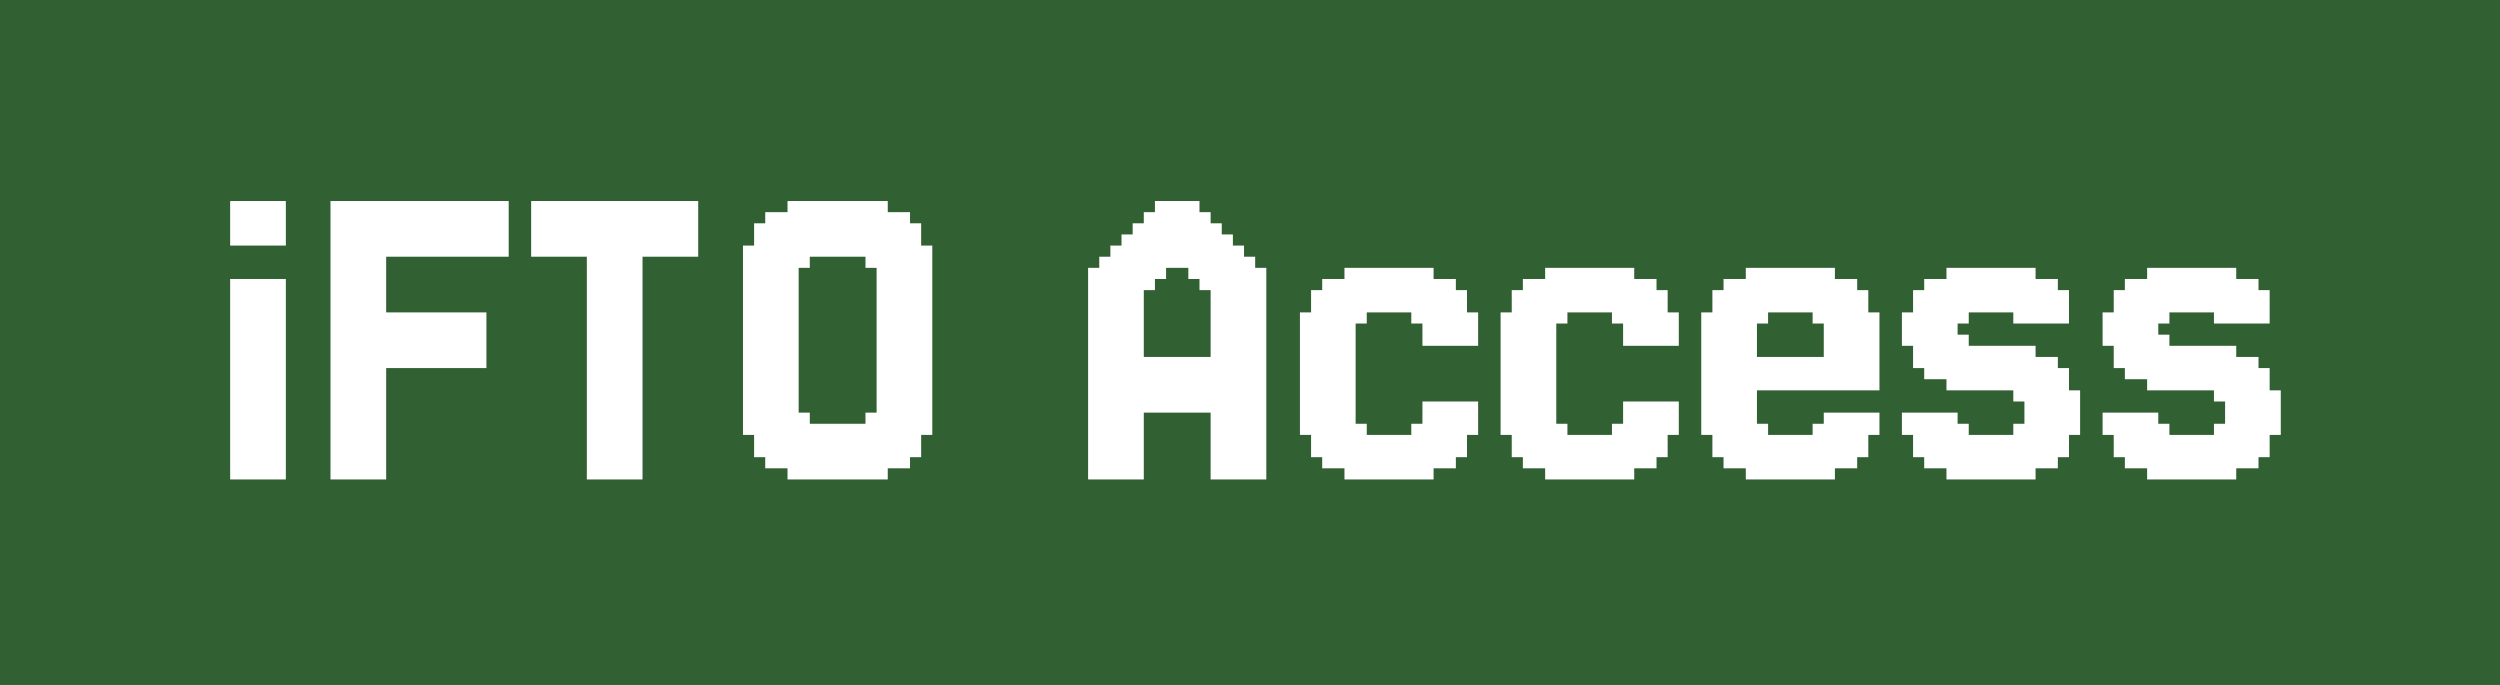 <svg width="219" height="60" viewBox="0 0 219 60" fill="none" xmlns="http://www.w3.org/2000/svg">
<rect x="0" y="0" width="219" height="60" fill="#808080" stroke="none"/>
<g clip-path="url(#clip0_321_74)">
<rect width="219" height="60" fill="#316033"/>
<path d="M21.138 17.61V18.585H20.162V17.61H21.138ZM21.138 18.585V19.561H20.162V18.585H21.138ZM21.138 19.561V20.537H20.162V19.561H21.138ZM24.065 17.61V18.585H23.089V17.61H24.065ZM24.065 18.585V19.561H23.089V18.585H24.065ZM24.065 19.561V20.537H23.089V19.561H24.065ZM25.04 19.561V20.537H24.065V19.561H25.04ZM25.04 18.585V19.561H24.065V18.585H25.04ZM25.04 17.61V18.585H24.065V17.61H25.04ZM23.089 17.61V18.585H22.113V17.61H23.089ZM22.113 17.61V18.585H21.138V17.61H22.113ZM22.113 18.585V19.561H21.138V18.585H22.113ZM23.089 18.585V19.561H22.113V18.585H23.089ZM23.089 19.561V20.537H22.113V19.561H23.089ZM22.113 19.561V20.537H21.138V19.561H22.113ZM21.138 20.537V21.512H20.162V20.537H21.138ZM22.113 20.537V21.512H21.138V20.537H22.113ZM23.089 20.537V21.512H22.113V20.537H23.089ZM24.065 20.537V21.512H23.089V20.537H24.065ZM25.04 20.537V21.512H24.065V20.537H25.04ZM21.138 41.024V42H20.162V41.024H21.138ZM21.138 40.049V41.024H20.162V40.049H21.138ZM21.138 39.073V40.049H20.162V39.073H21.138ZM21.138 38.098V39.073H20.162V38.098H21.138ZM21.138 37.122V38.098H20.162V37.122H21.138ZM21.138 36.146V37.122H20.162V36.146H21.138ZM21.138 35.171V36.146H20.162V35.171H21.138ZM21.138 34.195V35.171H20.162V34.195H21.138ZM21.138 33.219V34.195H20.162V33.219H21.138ZM21.138 32.244V33.219H20.162V32.244H21.138ZM21.138 31.268V32.244H20.162V31.268H21.138ZM21.138 30.293V31.268H20.162V30.293H21.138ZM21.138 29.317V30.293H20.162V29.317H21.138ZM21.138 28.341V29.317H20.162V28.341H21.138ZM21.138 27.366V28.341H20.162V27.366H21.138ZM22.113 27.366V28.341H21.138V27.366H22.113ZM22.113 28.341V29.317H21.138V28.341H22.113ZM22.113 29.317V30.293H21.138V29.317H22.113ZM22.113 30.293V31.268H21.138V30.293H22.113ZM22.113 31.268V32.244H21.138V31.268H22.113ZM22.113 32.244V33.219H21.138V32.244H22.113ZM22.113 33.219V34.195H21.138V33.219H22.113ZM23.089 34.195V35.171H22.113V34.195H23.089ZM23.089 35.171V36.146H22.113V35.171H23.089ZM23.089 36.146V37.122H22.113V36.146H23.089ZM23.089 37.122V38.098H22.113V37.122H23.089ZM23.089 38.098V39.073H22.113V38.098H23.089ZM23.089 39.073V40.049H22.113V39.073H23.089ZM23.089 40.049V41.024H22.113V40.049H23.089ZM23.089 41.024V42H22.113V41.024H23.089ZM24.065 41.024V42H23.089V41.024H24.065ZM25.04 41.024V42H24.065V41.024H25.04ZM25.04 40.049V41.024H24.065V40.049H25.04ZM25.04 39.073V40.049H24.065V39.073H25.04ZM25.04 38.098V39.073H24.065V38.098H25.04ZM25.04 37.122V38.098H24.065V37.122H25.04ZM25.04 36.146V37.122H24.065V36.146H25.04ZM25.04 35.171V36.146H24.065V35.171H25.04ZM25.04 34.195V35.171H24.065V34.195H25.04ZM24.065 34.195V35.171H23.089V34.195H24.065ZM24.065 33.219V34.195H23.089V33.219H24.065ZM24.065 35.171V36.146H23.089V35.171H24.065ZM24.065 36.146V37.122H23.089V36.146H24.065ZM24.065 37.122V38.098H23.089V37.122H24.065ZM24.065 38.098V39.073H23.089V38.098H24.065ZM24.065 39.073V40.049H23.089V39.073H24.065ZM24.065 40.049V41.024H23.089V40.049H24.065ZM22.113 41.024V42H21.138V41.024H22.113ZM22.113 40.049V41.024H21.138V40.049H22.113ZM22.113 39.073V40.049H21.138V39.073H22.113ZM22.113 38.098V39.073H21.138V38.098H22.113ZM22.113 37.122V38.098H21.138V37.122H22.113ZM22.113 36.146V37.122H21.138V36.146H22.113ZM22.113 35.171V36.146H21.138V35.171H22.113ZM22.113 34.195V35.171H21.138V34.195H22.113ZM21.138 25.415V26.39H20.162V25.415H21.138ZM21.138 26.39V27.366H20.162V26.39H21.138ZM24.065 25.415V26.39H23.089V25.415H24.065ZM24.065 26.39V27.366H23.089V26.39H24.065ZM24.065 27.366V28.341H23.089V27.366H24.065ZM24.065 28.341V29.317H23.089V28.341H24.065ZM24.065 29.317V30.293H23.089V29.317H24.065ZM24.065 30.293V31.268H23.089V30.293H24.065ZM25.04 31.268V32.244H24.065V31.268H25.04ZM25.04 32.244V33.219H24.065V32.244H25.04ZM25.04 33.219V34.195H24.065V33.219H25.04ZM25.04 30.293V31.268H24.065V30.293H25.04ZM25.04 29.317V30.293H24.065V29.317H25.04ZM25.04 28.341V29.317H24.065V28.341H25.04ZM25.04 27.366V28.341H24.065V27.366H25.04ZM25.04 26.39V27.366H24.065V26.39H25.04ZM25.04 25.415V26.39H24.065V25.415H25.04ZM22.113 25.415V26.39H21.138V25.415H22.113ZM22.113 26.39V27.366H21.138V26.39H22.113ZM23.089 25.415V26.39H22.113V25.415H23.089ZM23.089 26.39V27.366H22.113V26.39H23.089ZM23.089 27.366V28.341H22.113V27.366H23.089ZM23.089 28.341V29.317H22.113V28.341H23.089ZM23.089 29.317V30.293H22.113V29.317H23.089ZM23.089 30.293V31.268H22.113V30.293H23.089ZM23.089 31.268V32.244H22.113V31.268H23.089ZM23.089 32.244V33.219H22.113V32.244H23.089ZM23.089 33.219V34.195H22.113V33.219H23.089ZM24.065 32.244V33.219H23.089V32.244H24.065ZM24.065 31.268V32.244H23.089V31.268H24.065ZM24.065 24.439V25.415H23.089V24.439H24.065ZM25.04 24.439V25.415H24.065V24.439H25.04ZM23.089 24.439V25.415H22.113V24.439H23.089ZM22.113 24.439V25.415H21.138V24.439H22.113ZM21.138 24.439V25.415H20.162V24.439H21.138ZM29.927 41.024V42H28.951V41.024H29.927ZM29.927 40.049V41.024H28.951V40.049H29.927ZM29.927 39.073V40.049H28.951V39.073H29.927ZM29.927 38.098V39.073H28.951V38.098H29.927ZM29.927 37.122V38.098H28.951V37.122H29.927ZM29.927 36.146V37.122H28.951V36.146H29.927ZM29.927 35.171V36.146H28.951V35.171H29.927ZM29.927 34.195V35.171H28.951V34.195H29.927ZM29.927 33.219V34.195H28.951V33.219H29.927ZM29.927 32.244V33.219H28.951V32.244H29.927ZM29.927 31.268V32.244H28.951V31.268H29.927ZM29.927 30.293V31.268H28.951V30.293H29.927ZM29.927 29.317V30.293H28.951V29.317H29.927ZM29.927 28.341V29.317H28.951V28.341H29.927ZM29.927 27.366V28.341H28.951V27.366H29.927ZM30.902 27.366V28.341H29.927V27.366H30.902ZM30.902 28.341V29.317H29.927V28.341H30.902ZM30.902 29.317V30.293H29.927V29.317H30.902ZM30.902 30.293V31.268H29.927V30.293H30.902ZM30.902 31.268V32.244H29.927V31.268H30.902ZM30.902 32.244V33.219H29.927V32.244H30.902ZM30.902 33.219V34.195H29.927V33.219H30.902ZM31.878 34.195V35.171H30.902V34.195H31.878ZM31.878 35.171V36.146H30.902V35.171H31.878ZM31.878 36.146V37.122H30.902V36.146H31.878ZM31.878 37.122V38.098H30.902V37.122H31.878ZM31.878 38.098V39.073H30.902V38.098H31.878ZM31.878 39.073V40.049H30.902V39.073H31.878ZM31.878 40.049V41.024H30.902V40.049H31.878ZM31.878 41.024V42H30.902V41.024H31.878ZM32.854 41.024V42H31.878V41.024H32.854ZM33.829 41.024V42H32.854V41.024H33.829ZM33.829 40.049V41.024H32.854V40.049H33.829ZM33.829 39.073V40.049H32.854V39.073H33.829ZM33.829 38.098V39.073H32.854V38.098H33.829ZM33.829 37.122V38.098H32.854V37.122H33.829ZM33.829 36.146V37.122H32.854V36.146H33.829ZM33.829 35.171V36.146H32.854V35.171H33.829ZM33.829 34.195V35.171H32.854V34.195H33.829ZM32.854 34.195V35.171H31.878V34.195H32.854ZM32.854 33.219V34.195H31.878V33.219H32.854ZM32.854 35.171V36.146H31.878V35.171H32.854ZM32.854 36.146V37.122H31.878V36.146H32.854ZM32.854 37.122V38.098H31.878V37.122H32.854ZM32.854 38.098V39.073H31.878V38.098H32.854ZM32.854 39.073V40.049H31.878V39.073H32.854ZM32.854 40.049V41.024H31.878V40.049H32.854ZM30.902 41.024V42H29.927V41.024H30.902ZM30.902 40.049V41.024H29.927V40.049H30.902ZM30.902 39.073V40.049H29.927V39.073H30.902ZM30.902 38.098V39.073H29.927V38.098H30.902ZM30.902 37.122V38.098H29.927V37.122H30.902ZM30.902 36.146V37.122H29.927V36.146H30.902ZM30.902 35.171V36.146H29.927V35.171H30.902ZM30.902 34.195V35.171H29.927V34.195H30.902ZM29.927 17.61V18.585H28.951V17.61H29.927ZM29.927 18.585V19.561H28.951V18.585H29.927ZM29.927 19.561V20.537H28.951V19.561H29.927ZM29.927 20.537V21.512H28.951V20.537H29.927ZM29.927 21.512V22.488H28.951V21.512H29.927ZM29.927 22.488V23.463H28.951V22.488H29.927ZM29.927 23.463V24.439H28.951V23.463H29.927ZM29.927 24.439V25.415H28.951V24.439H29.927ZM29.927 25.415V26.39H28.951V25.415H29.927ZM29.927 26.39V27.366H28.951V26.39H29.927ZM32.854 17.61V18.585H31.878V17.61H32.854ZM32.854 18.585V19.561H31.878V18.585H32.854ZM32.854 19.561V20.537H31.878V19.561H32.854ZM32.854 20.537V21.512H31.878V20.537H32.854ZM32.854 21.512V22.488H31.878V21.512H32.854ZM32.854 22.488V23.463H31.878V22.488H32.854ZM32.854 24.439V25.415H31.878V24.439H32.854ZM32.854 25.415V26.39H31.878V25.415H32.854ZM32.854 26.39V27.366H31.878V26.39H32.854ZM32.854 27.366V28.341H31.878V27.366H32.854ZM32.854 28.341V29.317H31.878V28.341H32.854ZM32.854 29.317V30.293H31.878V29.317H32.854ZM32.854 30.293V31.268H31.878V30.293H32.854ZM33.829 31.268V32.244H32.854V31.268H33.829ZM33.829 32.244V33.219H32.854V32.244H33.829ZM33.829 33.219V34.195H32.854V33.219H33.829ZM33.829 30.293V31.268H32.854V30.293H33.829ZM33.829 29.317V30.293H32.854V29.317H33.829ZM33.829 28.341V29.317H32.854V28.341H33.829ZM33.829 27.366V28.341H32.854V27.366H33.829ZM33.829 26.39V27.366H32.854V26.39H33.829ZM33.829 25.415V26.39H32.854V25.415H33.829ZM33.829 24.439V25.415H32.854V24.439H33.829ZM33.829 23.463V24.439H32.854V23.463H33.829ZM33.829 22.488V23.463H32.854V22.488H33.829ZM33.829 21.512V22.488H32.854V21.512H33.829ZM32.854 23.463V24.439H31.878V23.463H32.854ZM33.829 20.537V21.512H32.854V20.537H33.829ZM33.829 19.561V20.537H32.854V19.561H33.829ZM33.829 18.585V19.561H32.854V18.585H33.829ZM33.829 17.61V18.585H32.854V17.61H33.829ZM31.878 17.61V18.585H30.902V17.61H31.878ZM30.902 17.61V18.585H29.927V17.61H30.902ZM30.902 18.585V19.561H29.927V18.585H30.902ZM31.878 18.585V19.561H30.902V18.585H31.878ZM31.878 19.561V20.537H30.902V19.561H31.878ZM31.878 20.537V21.512H30.902V20.537H31.878ZM31.878 21.512V22.488H30.902V21.512H31.878ZM31.878 22.488V23.463H30.902V22.488H31.878ZM31.878 23.463V24.439H30.902V23.463H31.878ZM31.878 24.439V25.415H30.902V24.439H31.878ZM30.902 25.415V26.39H29.927V25.415H30.902ZM30.902 26.39V27.366H29.927V26.39H30.902ZM30.902 24.439V25.415H29.927V24.439H30.902ZM30.902 23.463V24.439H29.927V23.463H30.902ZM30.902 22.488V23.463H29.927V22.488H30.902ZM30.902 21.512V22.488H29.927V21.512H30.902ZM30.902 20.537V21.512H29.927V20.537H30.902ZM30.902 19.561V20.537H29.927V19.561H30.902ZM31.878 25.415V26.39H30.902V25.415H31.878ZM31.878 26.39V27.366H30.902V26.39H31.878ZM31.878 27.366V28.341H30.902V27.366H31.878ZM31.878 28.341V29.317H30.902V28.341H31.878ZM31.878 29.317V30.293H30.902V29.317H31.878ZM31.878 30.293V31.268H30.902V30.293H31.878ZM31.878 31.268V32.244H30.902V31.268H31.878ZM31.878 32.244V33.219H30.902V32.244H31.878ZM31.878 33.219V34.195H30.902V33.219H31.878ZM32.854 32.244V33.219H31.878V32.244H32.854ZM32.854 31.268V32.244H31.878V31.268H32.854ZM34.805 29.317V30.293H33.829V29.317H34.805ZM35.781 29.317V30.293H34.805V29.317H35.781ZM35.781 30.293V31.268H34.805V30.293H35.781ZM34.805 30.293V31.268H33.829V30.293H34.805ZM34.805 27.366V28.341H33.829V27.366H34.805ZM35.781 27.366V28.341H34.805V27.366H35.781ZM34.805 31.268V32.244H33.829V31.268H34.805ZM35.781 31.268V32.244H34.805V31.268H35.781ZM35.781 28.341V29.317H34.805V28.341H35.781ZM34.805 28.341V29.317H33.829V28.341H34.805ZM34.805 17.61V18.585H33.829V17.61H34.805ZM35.781 17.61V18.585H34.805V17.61H35.781ZM35.781 18.585V19.561H34.805V18.585H35.781ZM34.805 18.585V19.561H33.829V18.585H34.805ZM34.805 19.561V20.537H33.829V19.561H34.805ZM35.781 19.561V20.537H34.805V19.561H35.781ZM35.781 20.537V21.512H34.805V20.537H35.781ZM34.805 20.537V21.512H33.829V20.537H34.805ZM34.805 21.512V22.488H33.829V21.512H34.805ZM35.781 21.512V22.488H34.805V21.512H35.781ZM36.756 27.366V28.341H35.781V27.366H36.756ZM37.732 27.366V28.341H36.756V27.366H37.732ZM38.707 27.366V28.341H37.732V27.366H38.707ZM38.707 21.512V22.488H37.732V21.512H38.707ZM37.732 21.512V22.488H36.756V21.512H37.732ZM36.756 21.512V22.488H35.781V21.512H36.756ZM36.756 17.61V18.585H35.781V17.61H36.756ZM37.732 17.61V18.585H36.756V17.61H37.732ZM38.707 17.61V18.585H37.732V17.61H38.707ZM38.707 20.537V21.512H37.732V20.537H38.707ZM38.707 19.561V20.537H37.732V19.561H38.707ZM37.732 19.561V20.537H36.756V19.561H37.732ZM36.756 19.561V20.537H35.781V19.561H36.756ZM36.756 18.585V19.561H35.781V18.585H36.756ZM37.732 18.585V19.561H36.756V18.585H37.732ZM38.707 18.585V19.561H37.732V18.585H38.707ZM36.756 20.537V21.512H35.781V20.537H36.756ZM37.732 20.537V21.512H36.756V20.537H37.732ZM38.707 29.317V30.293H37.732V29.317H38.707ZM37.732 29.317V30.293H36.756V29.317H37.732ZM36.756 29.317V30.293H35.781V29.317H36.756ZM36.756 28.341V29.317H35.781V28.341H36.756ZM37.732 28.341V29.317H36.756V28.341H37.732ZM38.707 28.341V29.317H37.732V28.341H38.707ZM36.756 30.293V31.268H35.781V30.293H36.756ZM37.732 30.293V31.268H36.756V30.293H37.732ZM38.707 30.293V31.268H37.732V30.293H38.707ZM38.707 31.268V32.244H37.732V31.268H38.707ZM37.732 31.268V32.244H36.756V31.268H37.732ZM36.756 31.268V32.244H35.781V31.268H36.756ZM44.561 21.512V22.488H43.585V21.512H44.561ZM39.683 17.61V18.585H38.707V17.61H39.683ZM40.658 17.61V18.585H39.683V17.61H40.658ZM41.634 17.61V18.585H40.658V17.61H41.634ZM42.61 17.61V18.585H41.634V17.61H42.61ZM43.585 17.61V18.585H42.61V17.61H43.585ZM43.585 18.585V19.561H42.61V18.585H43.585ZM44.561 18.585V19.561H43.585V18.585H44.561ZM44.561 19.561V20.537H43.585V19.561H44.561ZM44.561 17.61V18.585H43.585V17.61H44.561ZM44.561 20.537V21.512H43.585V20.537H44.561ZM43.585 20.537V21.512H42.61V20.537H43.585ZM42.61 20.537V21.512H41.634V20.537H42.61ZM41.634 20.537V21.512H40.658V20.537H41.634ZM40.658 20.537V21.512H39.683V20.537H40.658ZM39.683 20.537V21.512H38.707V20.537H39.683ZM39.683 19.561V20.537H38.707V19.561H39.683ZM39.683 18.585V19.561H38.707V18.585H39.683ZM40.658 18.585V19.561H39.683V18.585H40.658ZM41.634 18.585V19.561H40.658V18.585H41.634ZM42.61 18.585V19.561H41.634V18.585H42.61ZM42.61 19.561V20.537H41.634V19.561H42.61ZM43.585 19.561V20.537H42.61V19.561H43.585ZM41.634 19.561V20.537H40.658V19.561H41.634ZM40.658 19.561V20.537H39.683V19.561H40.658ZM39.683 21.512V22.488H38.707V21.512H39.683ZM40.658 21.512V22.488H39.683V21.512H40.658ZM41.634 21.512V22.488H40.658V21.512H41.634ZM42.61 21.512V22.488H41.634V21.512H42.61ZM43.585 21.512V22.488H42.61V21.512H43.585ZM39.683 27.366V28.341H38.707V27.366H39.683ZM39.683 28.341V29.317H38.707V28.341H39.683ZM39.683 29.317V30.293H38.707V29.317H39.683ZM39.683 30.293V31.268H38.707V30.293H39.683ZM40.658 30.293V31.268H39.683V30.293H40.658ZM40.658 31.268V32.244H39.683V31.268H40.658ZM39.683 31.268V32.244H38.707V31.268H39.683ZM40.658 27.366V28.341H39.683V27.366H40.658ZM40.658 28.341V29.317H39.683V28.341H40.658ZM40.658 29.317V30.293H39.683V29.317H40.658ZM41.634 29.317V30.293H40.658V29.317H41.634ZM42.61 29.317V30.293H41.634V29.317H42.61ZM42.61 28.341V29.317H41.634V28.341H42.61ZM42.61 27.366V28.341H41.634V27.366H42.61ZM41.634 27.366V28.341H40.658V27.366H41.634ZM41.634 28.341V29.317H40.658V28.341H41.634ZM41.634 30.293V31.268H40.658V30.293H41.634ZM41.634 31.268V32.244H40.658V31.268H41.634ZM42.61 31.268V32.244H41.634V31.268H42.61ZM42.61 30.293V31.268H41.634V30.293H42.61ZM52.383 41.024V42H51.407V41.024H52.383ZM52.383 40.049V41.024H51.407V40.049H52.383ZM52.383 39.073V40.049H51.407V39.073H52.383ZM52.383 38.098V39.073H51.407V38.098H52.383ZM52.383 37.122V38.098H51.407V37.122H52.383ZM52.383 36.146V37.122H51.407V36.146H52.383ZM52.383 35.171V36.146H51.407V35.171H52.383ZM52.383 34.195V35.171H51.407V34.195H52.383ZM52.383 33.219V34.195H51.407V33.219H52.383ZM52.383 32.244V33.219H51.407V32.244H52.383ZM52.383 31.268V32.244H51.407V31.268H52.383ZM52.383 30.293V31.268H51.407V30.293H52.383ZM52.383 29.317V30.293H51.407V29.317H52.383ZM52.383 28.341V29.317H51.407V28.341H52.383ZM52.383 27.366V28.341H51.407V27.366H52.383ZM53.359 27.366V28.341H52.383V27.366H53.359ZM53.359 28.341V29.317H52.383V28.341H53.359ZM53.359 29.317V30.293H52.383V29.317H53.359ZM53.359 30.293V31.268H52.383V30.293H53.359ZM53.359 31.268V32.244H52.383V31.268H53.359ZM53.359 32.244V33.219H52.383V32.244H53.359ZM53.359 33.219V34.195H52.383V33.219H53.359ZM54.334 34.195V35.171H53.359V34.195H54.334ZM54.334 35.171V36.146H53.359V35.171H54.334ZM54.334 36.146V37.122H53.359V36.146H54.334ZM54.334 37.122V38.098H53.359V37.122H54.334ZM54.334 38.098V39.073H53.359V38.098H54.334ZM54.334 39.073V40.049H53.359V39.073H54.334ZM54.334 40.049V41.024H53.359V40.049H54.334ZM54.334 41.024V42H53.359V41.024H54.334ZM55.31 41.024V42H54.334V41.024H55.31ZM56.285 41.024V42H55.31V41.024H56.285ZM56.285 40.049V41.024H55.31V40.049H56.285ZM56.285 39.073V40.049H55.31V39.073H56.285ZM56.285 38.098V39.073H55.31V38.098H56.285ZM56.285 37.122V38.098H55.31V37.122H56.285ZM56.285 36.146V37.122H55.31V36.146H56.285ZM56.285 35.171V36.146H55.31V35.171H56.285ZM56.285 34.195V35.171H55.31V34.195H56.285ZM55.31 34.195V35.171H54.334V34.195H55.31ZM55.31 33.219V34.195H54.334V33.219H55.31ZM55.31 35.171V36.146H54.334V35.171H55.31ZM55.31 36.146V37.122H54.334V36.146H55.31ZM55.31 37.122V38.098H54.334V37.122H55.31ZM55.31 38.098V39.073H54.334V38.098H55.31ZM55.31 39.073V40.049H54.334V39.073H55.31ZM55.31 40.049V41.024H54.334V40.049H55.31ZM53.359 41.024V42H52.383V41.024H53.359ZM53.359 40.049V41.024H52.383V40.049H53.359ZM53.359 39.073V40.049H52.383V39.073H53.359ZM53.359 38.098V39.073H52.383V38.098H53.359ZM53.359 37.122V38.098H52.383V37.122H53.359ZM53.359 36.146V37.122H52.383V36.146H53.359ZM53.359 35.171V36.146H52.383V35.171H53.359ZM53.359 34.195V35.171H52.383V34.195H53.359ZM52.383 17.61V18.585H51.407V17.61H52.383ZM52.383 18.585V19.561H51.407V18.585H52.383ZM52.383 19.561V20.537H51.407V19.561H52.383ZM52.383 20.537V21.512H51.407V20.537H52.383ZM52.383 21.512V22.488H51.407V21.512H52.383ZM52.383 22.488V23.463H51.407V22.488H52.383ZM52.383 23.463V24.439H51.407V23.463H52.383ZM52.383 24.439V25.415H51.407V24.439H52.383ZM52.383 25.415V26.39H51.407V25.415H52.383ZM52.383 26.39V27.366H51.407V26.39H52.383ZM55.31 17.61V18.585H54.334V17.61H55.31ZM55.31 18.585V19.561H54.334V18.585H55.31ZM55.31 19.561V20.537H54.334V19.561H55.31ZM55.31 20.537V21.512H54.334V20.537H55.31ZM55.31 21.512V22.488H54.334V21.512H55.31ZM55.31 22.488V23.463H54.334V22.488H55.31ZM55.31 24.439V25.415H54.334V24.439H55.31ZM55.31 25.415V26.39H54.334V25.415H55.31ZM55.31 26.39V27.366H54.334V26.39H55.31ZM55.31 27.366V28.341H54.334V27.366H55.31ZM55.31 28.341V29.317H54.334V28.341H55.31ZM55.31 29.317V30.293H54.334V29.317H55.31ZM55.31 30.293V31.268H54.334V30.293H55.31ZM56.285 31.268V32.244H55.31V31.268H56.285ZM56.285 32.244V33.219H55.31V32.244H56.285ZM56.285 33.219V34.195H55.31V33.219H56.285ZM56.285 30.293V31.268H55.31V30.293H56.285ZM56.285 29.317V30.293H55.31V29.317H56.285ZM56.285 28.341V29.317H55.31V28.341H56.285ZM56.285 27.366V28.341H55.31V27.366H56.285ZM56.285 26.39V27.366H55.31V26.39H56.285ZM56.285 25.415V26.39H55.31V25.415H56.285ZM56.285 24.439V25.415H55.31V24.439H56.285ZM56.285 23.463V24.439H55.31V23.463H56.285ZM56.285 22.488V23.463H55.31V22.488H56.285ZM56.285 21.512V22.488H55.31V21.512H56.285ZM55.31 23.463V24.439H54.334V23.463H55.31ZM56.285 20.537V21.512H55.31V20.537H56.285ZM56.285 19.561V20.537H55.31V19.561H56.285ZM56.285 18.585V19.561H55.31V18.585H56.285ZM56.285 17.61V18.585H55.31V17.61H56.285ZM54.334 17.61V18.585H53.359V17.61H54.334ZM53.359 17.61V18.585H52.383V17.61H53.359ZM53.359 18.585V19.561H52.383V18.585H53.359ZM54.334 18.585V19.561H53.359V18.585H54.334ZM54.334 19.561V20.537H53.359V19.561H54.334ZM54.334 20.537V21.512H53.359V20.537H54.334ZM54.334 21.512V22.488H53.359V21.512H54.334ZM54.334 22.488V23.463H53.359V22.488H54.334ZM54.334 23.463V24.439H53.359V23.463H54.334ZM54.334 24.439V25.415H53.359V24.439H54.334ZM53.359 25.415V26.39H52.383V25.415H53.359ZM53.359 26.39V27.366H52.383V26.39H53.359ZM53.359 24.439V25.415H52.383V24.439H53.359ZM53.359 23.463V24.439H52.383V23.463H53.359ZM53.359 22.488V23.463H52.383V22.488H53.359ZM53.359 21.512V22.488H52.383V21.512H53.359ZM53.359 20.537V21.512H52.383V20.537H53.359ZM53.359 19.561V20.537H52.383V19.561H53.359ZM54.334 25.415V26.39H53.359V25.415H54.334ZM54.334 26.39V27.366H53.359V26.39H54.334ZM54.334 27.366V28.341H53.359V27.366H54.334ZM54.334 28.341V29.317H53.359V28.341H54.334ZM54.334 29.317V30.293H53.359V29.317H54.334ZM54.334 30.293V31.268H53.359V30.293H54.334ZM54.334 31.268V32.244H53.359V31.268H54.334ZM54.334 32.244V33.219H53.359V32.244H54.334ZM54.334 33.219V34.195H53.359V33.219H54.334ZM55.31 32.244V33.219H54.334V32.244H55.31ZM55.31 31.268V32.244H54.334V31.268H55.31ZM51.407 17.61V18.585H50.432V17.61H51.407ZM50.432 17.61V18.585H49.456V17.61H50.432ZM49.456 17.61V18.585H48.481V17.61H49.456ZM48.481 17.61V18.585H47.505V17.61H48.481ZM47.505 17.61V18.585H46.529V17.61H47.505ZM47.505 18.585V19.561H46.529V18.585H47.505ZM47.505 19.561V20.537H46.529V19.561H47.505ZM48.481 18.585V19.561H47.505V18.585H48.481ZM49.456 18.585V19.561H48.481V18.585H49.456ZM50.432 18.585V19.561H49.456V18.585H50.432ZM51.407 19.561V20.537H50.432V19.561H51.407ZM51.407 18.585V19.561H50.432V18.585H51.407ZM50.432 19.561V20.537H49.456V19.561H50.432ZM49.456 19.561V20.537H48.481V19.561H49.456ZM48.481 19.561V20.537H47.505V19.561H48.481ZM57.261 17.61V18.585H56.285V17.61H57.261ZM58.237 17.61V18.585H57.261V17.61H58.237ZM59.212 17.61V18.585H58.237V17.61H59.212ZM60.188 17.61V18.585H59.212V17.61H60.188ZM61.163 17.61V18.585H60.188V17.61H61.163ZM61.163 18.585V19.561H60.188V18.585H61.163ZM60.188 18.585V19.561H59.212V18.585H60.188ZM59.212 18.585V19.561H58.237V18.585H59.212ZM58.237 18.585V19.561H57.261V18.585H58.237ZM57.261 18.585V19.561H56.285V18.585H57.261ZM57.261 19.561V20.537H56.285V19.561H57.261ZM58.237 19.561V20.537H57.261V19.561H58.237ZM59.212 19.561V20.537H58.237V19.561H59.212ZM60.188 19.561V20.537H59.212V19.561H60.188ZM61.163 19.561V20.537H60.188V19.561H61.163ZM47.505 20.537V21.512H46.529V20.537H47.505ZM47.505 21.512V22.488H46.529V21.512H47.505ZM48.481 21.512V22.488H47.505V21.512H48.481ZM49.456 21.512V22.488H48.481V21.512H49.456ZM50.432 21.512V22.488H49.456V21.512H50.432ZM51.407 21.512V22.488H50.432V21.512H51.407ZM51.407 20.537V21.512H50.432V20.537H51.407ZM50.432 20.537V21.512H49.456V20.537H50.432ZM49.456 20.537V21.512H48.481V20.537H49.456ZM48.481 20.537V21.512H47.505V20.537H48.481ZM61.163 20.537V21.512H60.188V20.537H61.163ZM61.163 21.512V22.488H60.188V21.512H61.163ZM60.188 21.512V22.488H59.212V21.512H60.188ZM59.212 21.512V22.488H58.237V21.512H59.212ZM58.237 21.512V22.488H57.261V21.512H58.237ZM57.261 21.512V22.488H56.285V21.512H57.261ZM57.261 20.537V21.512H56.285V20.537H57.261ZM58.237 20.537V21.512H57.261V20.537H58.237ZM59.212 20.537V21.512H58.237V20.537H59.212ZM60.188 20.537V21.512H59.212V20.537H60.188ZM66.06 37.122V38.098H65.084V37.122H66.06ZM66.06 36.146V37.122H65.084V36.146H66.06ZM66.06 35.171V36.146H65.084V35.171H66.06ZM66.06 34.195V35.171H65.084V34.195H66.06ZM66.06 33.219V34.195H65.084V33.219H66.06ZM66.06 32.244V33.219H65.084V32.244H66.06ZM66.06 31.268V32.244H65.084V31.268H66.06ZM66.06 30.293V31.268H65.084V30.293H66.06ZM66.06 29.317V30.293H65.084V29.317H66.06ZM66.06 28.341V29.317H65.084V28.341H66.06ZM66.06 27.366V28.341H65.084V27.366H66.06ZM67.035 27.366V28.341H66.06V27.366H67.035ZM67.035 28.341V29.317H66.06V28.341H67.035ZM67.035 29.317V30.293H66.06V29.317H67.035ZM67.035 30.293V31.268H66.06V30.293H67.035ZM67.035 31.268V32.244H66.06V31.268H67.035ZM67.035 32.244V33.219H66.06V32.244H67.035ZM67.035 33.219V34.195H66.06V33.219H67.035ZM68.011 34.195V35.171H67.035V34.195H68.011ZM68.011 35.171V36.146H67.035V35.171H68.011ZM68.011 36.146V37.122H67.035V36.146H68.011ZM68.011 37.122V38.098H67.035V37.122H68.011ZM68.011 38.098V39.073H67.035V38.098H68.011ZM68.011 39.073V40.049H67.035V39.073H68.011ZM68.011 40.049V41.024H67.035V40.049H68.011ZM69.962 41.024V42H68.987V41.024H69.962ZM69.962 40.049V41.024H68.987V40.049H69.962ZM69.962 39.073V40.049H68.987V39.073H69.962ZM69.962 38.098V39.073H68.987V38.098H69.962ZM69.962 37.122V38.098H68.987V37.122H69.962ZM69.962 36.146V37.122H68.987V36.146H69.962ZM69.962 35.171V36.146H68.987V35.171H69.962ZM69.962 34.195V35.171H68.987V34.195H69.962ZM68.987 34.195V35.171H68.011V34.195H68.987ZM68.987 33.219V34.195H68.011V33.219H68.987ZM68.987 35.171V36.146H68.011V35.171H68.987ZM68.987 36.146V37.122H68.011V36.146H68.987ZM68.987 37.122V38.098H68.011V37.122H68.987ZM68.987 38.098V39.073H68.011V38.098H68.987ZM68.987 39.073V40.049H68.011V39.073H68.987ZM68.987 40.049V41.024H68.011V40.049H68.987ZM67.035 39.073V40.049H66.06V39.073H67.035ZM67.035 38.098V39.073H66.06V38.098H67.035ZM67.035 37.122V38.098H66.06V37.122H67.035ZM67.035 36.146V37.122H66.06V36.146H67.035ZM67.035 35.171V36.146H66.06V35.171H67.035ZM67.035 34.195V35.171H66.06V34.195H67.035ZM66.06 26.39V27.366H65.084V26.39H66.06ZM68.987 26.39V27.366H68.011V26.39H68.987ZM68.987 27.366V28.341H68.011V27.366H68.987ZM68.987 28.341V29.317H68.011V28.341H68.987ZM68.987 29.317V30.293H68.011V29.317H68.987ZM68.987 30.293V31.268H68.011V30.293H68.987ZM69.962 31.268V32.244H68.987V31.268H69.962ZM69.962 32.244V33.219H68.987V32.244H69.962ZM69.962 33.219V34.195H68.987V33.219H69.962ZM69.962 30.293V31.268H68.987V30.293H69.962ZM69.962 29.317V30.293H68.987V29.317H69.962ZM69.962 28.341V29.317H68.987V28.341H69.962ZM69.962 27.366V28.341H68.987V27.366H69.962ZM69.962 26.39V27.366H68.987V26.39H69.962ZM67.035 26.39V27.366H66.06V26.39H67.035ZM68.011 26.39V27.366H67.035V26.39H68.011ZM68.011 27.366V28.341H67.035V27.366H68.011ZM68.011 28.341V29.317H67.035V28.341H68.011ZM68.011 29.317V30.293H67.035V29.317H68.011ZM68.011 30.293V31.268H67.035V30.293H68.011ZM68.011 31.268V32.244H67.035V31.268H68.011ZM68.011 32.244V33.219H67.035V32.244H68.011ZM68.011 33.219V34.195H67.035V33.219H68.011ZM68.987 32.244V33.219H68.011V32.244H68.987ZM68.987 31.268V32.244H68.011V31.268H68.987ZM77.767 41.024V42H76.791V41.024H77.767ZM77.767 40.049V41.024H76.791V40.049H77.767ZM77.767 39.073V40.049H76.791V39.073H77.767ZM77.767 38.098V39.073H76.791V38.098H77.767ZM77.767 37.122V38.098H76.791V37.122H77.767ZM77.767 36.146V37.122H76.791V36.146H77.767ZM77.767 35.171V36.146H76.791V35.171H77.767ZM77.767 34.195V35.171H76.791V34.195H77.767ZM77.767 33.219V34.195H76.791V33.219H77.767ZM77.767 32.244V33.219H76.791V32.244H77.767ZM77.767 31.268V32.244H76.791V31.268H77.767ZM77.767 30.293V31.268H76.791V30.293H77.767ZM77.767 29.317V30.293H76.791V29.317H77.767ZM77.767 28.341V29.317H76.791V28.341H77.767ZM77.767 27.366V28.341H76.791V27.366H77.767ZM78.743 27.366V28.341H77.767V27.366H78.743ZM78.743 28.341V29.317H77.767V28.341H78.743ZM78.743 29.317V30.293H77.767V29.317H78.743ZM78.743 30.293V31.268H77.767V30.293H78.743ZM78.743 31.268V32.244H77.767V31.268H78.743ZM78.743 32.244V33.219H77.767V32.244H78.743ZM78.743 33.219V34.195H77.767V33.219H78.743ZM79.718 34.195V35.171H78.743V34.195H79.718ZM79.718 35.171V36.146H78.743V35.171H79.718ZM79.718 36.146V37.122H78.743V36.146H79.718ZM79.718 37.122V38.098H78.743V37.122H79.718ZM79.718 38.098V39.073H78.743V38.098H79.718ZM79.718 39.073V40.049H78.743V39.073H79.718ZM79.718 40.049V41.024H78.743V40.049H79.718ZM81.669 37.122V38.098H80.694V37.122H81.669ZM81.669 36.146V37.122H80.694V36.146H81.669ZM81.669 35.171V36.146H80.694V35.171H81.669ZM81.669 34.195V35.171H80.694V34.195H81.669ZM80.694 34.195V35.171H79.718V34.195H80.694ZM80.694 33.219V34.195H79.718V33.219H80.694ZM80.694 35.171V36.146H79.718V35.171H80.694ZM80.694 36.146V37.122H79.718V36.146H80.694ZM80.694 37.122V38.098H79.718V37.122H80.694ZM80.694 38.098V39.073H79.718V38.098H80.694ZM80.694 39.073V40.049H79.718V39.073H80.694ZM78.743 40.049V41.024H77.767V40.049H78.743ZM78.743 39.073V40.049H77.767V39.073H78.743ZM78.743 38.098V39.073H77.767V38.098H78.743ZM78.743 37.122V38.098H77.767V37.122H78.743ZM78.743 36.146V37.122H77.767V36.146H78.743ZM78.743 35.171V36.146H77.767V35.171H78.743ZM78.743 34.195V35.171H77.767V34.195H78.743ZM77.767 26.39V27.366H76.791V26.39H77.767ZM80.694 26.39V27.366H79.718V26.39H80.694ZM80.694 27.366V28.341H79.718V27.366H80.694ZM80.694 28.341V29.317H79.718V28.341H80.694ZM80.694 29.317V30.293H79.718V29.317H80.694ZM80.694 30.293V31.268H79.718V30.293H80.694ZM81.669 31.268V32.244H80.694V31.268H81.669ZM81.669 32.244V33.219H80.694V32.244H81.669ZM81.669 33.219V34.195H80.694V33.219H81.669ZM81.669 30.293V31.268H80.694V30.293H81.669ZM81.669 29.317V30.293H80.694V29.317H81.669ZM81.669 28.341V29.317H80.694V28.341H81.669ZM81.669 27.366V28.341H80.694V27.366H81.669ZM81.669 26.39V27.366H80.694V26.39H81.669ZM78.743 26.39V27.366H77.767V26.39H78.743ZM79.718 26.39V27.366H78.743V26.39H79.718ZM79.718 27.366V28.341H78.743V27.366H79.718ZM79.718 28.341V29.317H78.743V28.341H79.718ZM79.718 29.317V30.293H78.743V29.317H79.718ZM79.718 30.293V31.268H78.743V30.293H79.718ZM79.718 31.268V32.244H78.743V31.268H79.718ZM79.718 32.244V33.219H78.743V32.244H79.718ZM79.718 33.219V34.195H78.743V33.219H79.718ZM80.694 32.244V33.219H79.718V32.244H80.694ZM80.694 31.268V32.244H79.718V31.268H80.694ZM70.938 41.024V42H69.962V41.024H70.938ZM71.913 41.024V42H70.938V41.024H71.913ZM72.889 41.024V42H71.913V41.024H72.889ZM73.865 41.024V42H72.889V41.024H73.865ZM75.816 41.024V42H74.84V41.024H75.816ZM76.791 41.024V42H75.816V41.024H76.791ZM76.791 40.049V41.024H75.816V40.049H76.791ZM75.816 40.049V41.024H74.84V40.049H75.816ZM73.865 40.049V41.024H72.889V40.049H73.865ZM72.889 40.049V41.024H71.913V40.049H72.889ZM71.913 40.049V41.024H70.938V40.049H71.913ZM70.938 40.049V41.024H69.962V40.049H70.938ZM70.938 39.073V40.049H69.962V39.073H70.938ZM71.913 39.073V40.049H70.938V39.073H71.913ZM72.889 39.073V40.049H71.913V39.073H72.889ZM73.865 39.073V40.049H72.889V39.073H73.865ZM75.816 39.073V40.049H74.84V39.073H75.816ZM76.791 39.073V40.049H75.816V39.073H76.791ZM76.791 38.098V39.073H75.816V38.098H76.791ZM75.816 38.098V39.073H74.84V38.098H75.816ZM73.865 38.098V39.073H72.889V38.098H73.865ZM72.889 38.098V39.073H71.913V38.098H72.889ZM71.913 38.098V39.073H70.938V38.098H71.913ZM70.938 38.098V39.073H69.962V38.098H70.938ZM70.938 37.122V38.098H69.962V37.122H70.938ZM76.791 37.122V38.098H75.816V37.122H76.791ZM80.694 22.488V21.512H81.669V22.488H80.694ZM80.694 23.463V22.488H81.669V23.463H80.694ZM80.694 24.439V23.463H81.669V24.439H80.694ZM78.743 24.439V23.463H79.718V24.439H78.743ZM78.743 23.463V22.488H79.718V23.463H78.743ZM78.743 22.488V21.512H79.718V22.488H78.743ZM78.743 21.512V20.537H79.718V21.512H78.743ZM78.743 20.537V19.561H79.718V20.537H78.743ZM78.743 19.561V18.585H79.718V19.561H78.743ZM76.791 18.585V17.61H77.767V18.585H76.791ZM76.791 19.561V18.585H77.767V19.561H76.791ZM76.791 20.537V19.561H77.767V20.537H76.791ZM76.791 21.512V20.537H77.767V21.512H76.791ZM76.791 22.488V21.512H77.767V22.488H76.791ZM76.791 23.463V22.488H77.767V23.463H76.791ZM76.791 24.439V23.463H77.767V24.439H76.791ZM77.767 24.439V23.463H78.743V24.439H77.767ZM77.767 23.463V22.488H78.743V23.463H77.767ZM77.767 22.488V21.512H78.743V22.488H77.767ZM77.767 21.512V20.537H78.743V21.512H77.767ZM77.767 20.537V19.561H78.743V20.537H77.767ZM77.767 19.561V18.585H78.743V19.561H77.767ZM79.718 20.537V19.561H80.694V20.537H79.718ZM79.718 21.512V20.537H80.694V21.512H79.718ZM79.718 22.488V21.512H80.694V22.488H79.718ZM79.718 23.463V22.488H80.694V23.463H79.718ZM79.718 24.439V23.463H80.694V24.439H79.718ZM68.987 18.585V17.61H69.962V18.585H68.987ZM68.987 19.561V18.585H69.962V19.561H68.987ZM68.987 20.537V19.561H69.962V20.537H68.987ZM68.987 21.512V20.537H69.962V21.512H68.987ZM68.987 22.488V21.512H69.962V22.488H68.987ZM68.987 23.463V22.488H69.962V23.463H68.987ZM68.987 24.439V23.463H69.962V24.439H68.987ZM67.035 24.439V23.463H68.011V24.439H67.035ZM67.035 23.463V22.488H68.011V23.463H67.035ZM67.035 22.488V21.512H68.011V22.488H67.035ZM67.035 21.512V20.537H68.011V21.512H67.035ZM67.035 20.537V19.561H68.011V20.537H67.035ZM67.035 19.561V18.585H68.011V19.561H67.035ZM65.084 22.488V21.512H66.06V22.488H65.084ZM65.084 23.463V22.488H66.06V23.463H65.084ZM65.084 24.439V23.463H66.06V24.439H65.084ZM66.06 24.439V23.463H67.035V24.439H66.06ZM66.06 23.463V22.488H67.035V23.463H66.06ZM66.06 22.488V21.512H67.035V22.488H66.06ZM66.06 21.512V20.537H67.035V21.512H66.06ZM66.06 20.537V19.561H67.035V20.537H66.06ZM68.011 19.561V18.585H68.987V19.561H68.011ZM68.011 20.537V19.561H68.987V20.537H68.011ZM68.011 21.512V20.537H68.987V21.512H68.011ZM68.011 22.488V21.512H68.987V22.488H68.011ZM68.011 23.463V22.488H68.987V23.463H68.011ZM68.011 24.439V23.463H68.987V24.439H68.011ZM75.816 18.585V17.61H76.791V18.585H75.816ZM74.84 18.585V17.61H75.816V18.585H74.84ZM72.889 18.585V17.61H73.865V18.585H72.889ZM71.913 18.585V17.61H72.889V18.585H71.913ZM70.938 18.585V17.61H71.913V18.585H70.938ZM69.962 18.585V17.61H70.938V18.585H69.962ZM69.962 19.561V18.585H70.938V19.561H69.962ZM70.938 19.561V18.585H71.913V19.561H70.938ZM71.913 19.561V18.585H72.889V19.561H71.913ZM72.889 19.561V18.585H73.865V19.561H72.889ZM74.84 19.561V18.585H75.816V19.561H74.84ZM75.816 19.561V18.585H76.791V19.561H75.816ZM75.816 20.537V19.561H76.791V20.537H75.816ZM74.84 20.537V19.561H75.816V20.537H74.84ZM72.889 20.537V19.561H73.865V20.537H72.889ZM71.913 20.537V19.561H72.889V20.537H71.913ZM70.938 20.537V19.561H71.913V20.537H70.938ZM69.962 20.537V19.561H70.938V20.537H69.962ZM69.962 21.512V20.537H70.938V21.512H69.962ZM70.938 21.512V20.537H71.913V21.512H70.938ZM71.913 21.512V20.537H72.889V21.512H71.913ZM72.889 21.512V20.537H73.865V21.512H72.889ZM74.84 21.512V20.537H75.816V21.512H74.84ZM75.816 21.512V20.537H76.791V21.512H75.816ZM75.816 22.488V21.512H76.791V22.488H75.816ZM69.962 22.488V21.512H70.938V22.488H69.962ZM66.06 25.415V26.39H65.084V25.415H66.06ZM67.035 25.415V26.39H66.06V25.415H67.035ZM66.06 24.439V25.415H65.084V24.439H66.06ZM68.987 24.439V25.415H68.011V24.439H68.987ZM68.987 25.415V26.39H68.011V25.415H68.987ZM69.962 25.415V26.39H68.987V25.415H69.962ZM69.962 24.439V25.415H68.987V24.439H69.962ZM67.035 24.439V25.415H66.06V24.439H67.035ZM68.011 24.439V25.415H67.035V24.439H68.011ZM68.011 25.415V26.39H67.035V25.415H68.011ZM77.767 25.415V26.39H76.791V25.415H77.767ZM78.743 25.415V26.39H77.767V25.415H78.743ZM77.767 24.439V25.415H76.791V24.439H77.767ZM80.694 24.439V25.415H79.718V24.439H80.694ZM80.694 25.415V26.39H79.718V25.415H80.694ZM81.669 25.415V26.39H80.694V25.415H81.669ZM81.669 24.439V25.415H80.694V24.439H81.669ZM78.743 24.439V25.415H77.767V24.439H78.743ZM79.718 24.439V25.415H78.743V24.439H79.718ZM79.718 25.415V26.39H78.743V25.415H79.718ZM71.913 37.122V38.098H70.938V37.122H71.913ZM72.889 37.122V38.098H71.913V37.122H72.889ZM73.865 37.122V38.098H72.889V37.122H73.865ZM75.816 37.122V38.098H74.84V37.122H75.816ZM76.791 36.146V37.122H75.816V36.146H76.791ZM70.938 36.146V37.122H69.962V36.146H70.938ZM71.913 21.512V22.488H70.938V21.512H71.913ZM72.889 21.512V22.488H71.913V21.512H72.889ZM73.865 21.512V22.488H72.889V21.512H73.865ZM75.816 21.512V22.488H74.84V21.512H75.816ZM76.791 22.488V23.463H75.816V22.488H76.791ZM70.938 22.488V23.463H69.962V22.488H70.938ZM74.84 17.61V18.585H73.865V17.61H74.84ZM74.84 18.585V19.561H73.865V18.585H74.84ZM74.84 19.561V20.537H73.865V19.561H74.84ZM74.84 20.537V21.512H73.865V20.537H74.84ZM74.84 21.512V22.488H73.865V21.512H74.84ZM74.84 37.122V38.098H73.865V37.122H74.84ZM74.84 38.098V39.073H73.865V38.098H74.84ZM74.84 39.073V40.049H73.865V39.073H74.84ZM74.84 40.049V41.024H73.865V40.049H74.84ZM74.84 41.024V42H73.865V41.024H74.84ZM96.294 41.024V42H95.318V41.024H96.294ZM96.294 40.049V41.024H95.318V40.049H96.294ZM96.294 39.073V40.049H95.318V39.073H96.294ZM96.294 38.098V39.073H95.318V38.098H96.294ZM96.294 37.122V38.098H95.318V37.122H96.294ZM96.294 36.146V37.122H95.318V36.146H96.294ZM96.294 35.171V36.146H95.318V35.171H96.294ZM96.294 34.195V35.171H95.318V34.195H96.294ZM96.294 33.219V34.195H95.318V33.219H96.294ZM96.294 32.244V33.219H95.318V32.244H96.294ZM96.294 31.268V32.244H95.318V31.268H96.294ZM96.294 30.293V31.268H95.318V30.293H96.294ZM96.294 29.317V30.293H95.318V29.317H96.294ZM96.294 28.341V29.317H95.318V28.341H96.294ZM96.294 27.366V28.341H95.318V27.366H96.294ZM97.27 27.366V28.341H96.294V27.366H97.27ZM97.27 28.341V29.317H96.294V28.341H97.27ZM97.27 29.317V30.293H96.294V29.317H97.27ZM97.27 30.293V31.268H96.294V30.293H97.27ZM97.27 31.268V32.244H96.294V31.268H97.27ZM97.27 32.244V33.219H96.294V32.244H97.27ZM97.27 33.219V34.195H96.294V33.219H97.27ZM98.245 34.195V35.171H97.27V34.195H98.245ZM98.245 35.171V36.146H97.27V35.171H98.245ZM98.245 36.146V37.122H97.27V36.146H98.245ZM98.245 37.122V38.098H97.27V37.122H98.245ZM98.245 38.098V39.073H97.27V38.098H98.245ZM98.245 39.073V40.049H97.27V39.073H98.245ZM98.245 40.049V41.024H97.27V40.049H98.245ZM98.245 41.024V42H97.27V41.024H98.245ZM99.221 41.024V42H98.245V41.024H99.221ZM100.196 41.024V42H99.221V41.024H100.196ZM100.196 40.049V41.024H99.221V40.049H100.196ZM100.196 39.073V40.049H99.221V39.073H100.196ZM100.196 38.098V39.073H99.221V38.098H100.196ZM100.196 37.122V38.098H99.221V37.122H100.196ZM100.196 36.146V37.122H99.221V36.146H100.196ZM100.196 35.171V36.146H99.221V35.171H100.196ZM100.196 34.195V35.171H99.221V34.195H100.196ZM99.221 34.195V35.171H98.245V34.195H99.221ZM99.221 33.219V34.195H98.245V33.219H99.221ZM99.221 35.171V36.146H98.245V35.171H99.221ZM99.221 36.146V37.122H98.245V36.146H99.221ZM99.221 37.122V38.098H98.245V37.122H99.221ZM99.221 38.098V39.073H98.245V38.098H99.221ZM99.221 39.073V40.049H98.245V39.073H99.221ZM99.221 40.049V41.024H98.245V40.049H99.221ZM97.27 41.024V42H96.294V41.024H97.27ZM97.27 40.049V41.024H96.294V40.049H97.27ZM97.27 39.073V40.049H96.294V39.073H97.27ZM97.27 38.098V39.073H96.294V38.098H97.27ZM97.27 37.122V38.098H96.294V37.122H97.27ZM97.27 36.146V37.122H96.294V36.146H97.27ZM97.27 35.171V36.146H96.294V35.171H97.27ZM97.27 34.195V35.171H96.294V34.195H97.27ZM96.294 24.439V25.415H95.318V24.439H96.294ZM96.294 25.415V26.39H95.318V25.415H96.294ZM96.294 26.39V27.366H95.318V26.39H96.294ZM99.221 22.488V23.463H98.245V22.488H99.221ZM99.221 24.439V25.415H98.245V24.439H99.221ZM99.221 25.415V26.39H98.245V25.415H99.221ZM99.221 26.39V27.366H98.245V26.39H99.221ZM99.221 27.366V28.341H98.245V27.366H99.221ZM99.221 28.341V29.317H98.245V28.341H99.221ZM99.221 29.317V30.293H98.245V29.317H99.221ZM99.221 30.293V31.268H98.245V30.293H99.221ZM100.196 31.268V32.244H99.221V31.268H100.196ZM100.196 32.244V33.219H99.221V32.244H100.196ZM100.196 33.219V34.195H99.221V33.219H100.196ZM100.196 30.293V31.268H99.221V30.293H100.196ZM100.196 29.317V30.293H99.221V29.317H100.196ZM100.196 28.341V29.317H99.221V28.341H100.196ZM100.196 27.366V28.341H99.221V27.366H100.196ZM100.196 26.39V27.366H99.221V26.39H100.196ZM100.196 25.415V26.39H99.221V25.415H100.196ZM100.196 24.439V25.415H99.221V24.439H100.196ZM100.196 23.463V24.439H99.221V23.463H100.196ZM100.196 22.488V23.463H99.221V22.488H100.196ZM100.196 21.512V22.488H99.221V21.512H100.196ZM99.221 23.463V24.439H98.245V23.463H99.221ZM100.196 20.537V21.512H99.221V20.537H100.196ZM100.196 19.561V20.537H99.221V19.561H100.196ZM98.245 22.488V23.463H97.27V22.488H98.245ZM98.245 23.463V24.439H97.27V23.463H98.245ZM98.245 24.439V25.415H97.27V24.439H98.245ZM97.27 25.415V26.39H96.294V25.415H97.27ZM97.27 26.39V27.366H96.294V26.39H97.27ZM97.27 24.439V25.415H96.294V24.439H97.27ZM97.27 23.463V24.439H96.294V23.463H97.27ZM98.245 25.415V26.39H97.27V25.415H98.245ZM98.245 26.39V27.366H97.27V26.39H98.245ZM98.245 27.366V28.341H97.27V27.366H98.245ZM98.245 28.341V29.317H97.27V28.341H98.245ZM98.245 29.317V30.293H97.27V29.317H98.245ZM98.245 30.293V31.268H97.27V30.293H98.245ZM98.245 31.268V32.244H97.27V31.268H98.245ZM98.245 32.244V33.219H97.27V32.244H98.245ZM98.245 33.219V34.195H97.27V33.219H98.245ZM99.221 32.244V33.219H98.245V32.244H99.221ZM99.221 31.268V32.244H98.245V31.268H99.221ZM107.026 41.024V42H106.05V41.024H107.026ZM107.026 40.049V41.024H106.05V40.049H107.026ZM107.026 39.073V40.049H106.05V39.073H107.026ZM107.026 38.098V39.073H106.05V38.098H107.026ZM107.026 37.122V38.098H106.05V37.122H107.026ZM107.026 36.146V37.122H106.05V36.146H107.026ZM107.026 35.171V36.146H106.05V35.171H107.026ZM107.026 34.195V35.171H106.05V34.195H107.026ZM107.026 33.219V34.195H106.05V33.219H107.026ZM107.026 32.244V33.219H106.05V32.244H107.026ZM107.026 31.268V32.244H106.05V31.268H107.026ZM107.026 30.293V31.268H106.05V30.293H107.026ZM107.026 29.317V30.293H106.05V29.317H107.026ZM107.026 28.341V29.317H106.05V28.341H107.026ZM107.026 27.366V28.341H106.05V27.366H107.026ZM108.001 27.366V28.341H107.026V27.366H108.001ZM108.001 28.341V29.317H107.026V28.341H108.001ZM108.001 29.317V30.293H107.026V29.317H108.001ZM108.001 30.293V31.268H107.026V30.293H108.001ZM108.001 31.268V32.244H107.026V31.268H108.001ZM108.001 32.244V33.219H107.026V32.244H108.001ZM108.001 33.219V34.195H107.026V33.219H108.001ZM108.977 34.195V35.171H108.001V34.195H108.977ZM108.977 35.171V36.146H108.001V35.171H108.977ZM108.977 36.146V37.122H108.001V36.146H108.977ZM108.977 37.122V38.098H108.001V37.122H108.977ZM108.977 38.098V39.073H108.001V38.098H108.977ZM108.977 39.073V40.049H108.001V39.073H108.977ZM108.977 40.049V41.024H108.001V40.049H108.977ZM108.977 41.024V42H108.001V41.024H108.977ZM109.953 41.024V42H108.977V41.024H109.953ZM110.928 41.024V42H109.953V41.024H110.928ZM110.928 40.049V41.024H109.953V40.049H110.928ZM110.928 39.073V40.049H109.953V39.073H110.928ZM110.928 38.098V39.073H109.953V38.098H110.928ZM110.928 37.122V38.098H109.953V37.122H110.928ZM110.928 36.146V37.122H109.953V36.146H110.928ZM110.928 35.171V36.146H109.953V35.171H110.928ZM110.928 34.195V35.171H109.953V34.195H110.928ZM109.953 34.195V35.171H108.977V34.195H109.953ZM109.953 33.219V34.195H108.977V33.219H109.953ZM109.953 35.171V36.146H108.977V35.171H109.953ZM109.953 36.146V37.122H108.977V36.146H109.953ZM109.953 37.122V38.098H108.977V37.122H109.953ZM109.953 38.098V39.073H108.977V38.098H109.953ZM109.953 39.073V40.049H108.977V39.073H109.953ZM109.953 40.049V41.024H108.977V40.049H109.953ZM108.001 41.024V42H107.026V41.024H108.001ZM108.001 40.049V41.024H107.026V40.049H108.001ZM108.001 39.073V40.049H107.026V39.073H108.001ZM108.001 38.098V39.073H107.026V38.098H108.001ZM108.001 37.122V38.098H107.026V37.122H108.001ZM108.001 36.146V37.122H107.026V36.146H108.001ZM108.001 35.171V36.146H107.026V35.171H108.001ZM108.001 34.195V35.171H107.026V34.195H108.001ZM107.026 19.561V20.537H106.05V19.561H107.026ZM107.026 20.537V21.512H106.05V20.537H107.026ZM107.026 21.512V22.488H106.05V21.512H107.026ZM107.026 22.488V23.463H106.05V22.488H107.026ZM107.026 23.463V24.439H106.05V23.463H107.026ZM107.026 24.439V25.415H106.05V24.439H107.026ZM107.026 25.415V26.39H106.05V25.415H107.026ZM107.026 26.39V27.366H106.05V26.39H107.026ZM109.953 22.488V23.463H108.977V22.488H109.953ZM109.953 24.439V25.415H108.977V24.439H109.953ZM109.953 25.415V26.39H108.977V25.415H109.953ZM109.953 26.39V27.366H108.977V26.39H109.953ZM109.953 27.366V28.341H108.977V27.366H109.953ZM109.953 28.341V29.317H108.977V28.341H109.953ZM109.953 29.317V30.293H108.977V29.317H109.953ZM109.953 30.293V31.268H108.977V30.293H109.953ZM110.928 31.268V32.244H109.953V31.268H110.928ZM110.928 32.244V33.219H109.953V32.244H110.928ZM110.928 33.219V34.195H109.953V33.219H110.928ZM110.928 30.293V31.268H109.953V30.293H110.928ZM110.928 29.317V30.293H109.953V29.317H110.928ZM110.928 28.341V29.317H109.953V28.341H110.928ZM110.928 27.366V28.341H109.953V27.366H110.928ZM110.928 26.39V27.366H109.953V26.39H110.928ZM110.928 25.415V26.39H109.953V25.415H110.928ZM110.928 24.439V25.415H109.953V24.439H110.928ZM110.928 23.463V24.439H109.953V23.463H110.928ZM109.953 23.463V24.439H108.977V23.463H109.953ZM108.977 21.512V22.488H108.001V21.512H108.977ZM108.977 22.488V23.463H108.001V22.488H108.977ZM108.977 23.463V24.439H108.001V23.463H108.977ZM108.977 24.439V25.415H108.001V24.439H108.977ZM108.001 25.415V26.39H107.026V25.415H108.001ZM108.001 26.39V27.366H107.026V26.39H108.001ZM108.001 24.439V25.415H107.026V24.439H108.001ZM108.001 23.463V24.439H107.026V23.463H108.001ZM108.001 22.488V23.463H107.026V22.488H108.001ZM108.001 21.512V22.488H107.026V21.512H108.001ZM108.001 20.537V21.512H107.026V20.537H108.001ZM108.977 25.415V26.39H108.001V25.415H108.977ZM108.977 26.39V27.366H108.001V26.39H108.977ZM108.977 27.366V28.341H108.001V27.366H108.977ZM108.977 28.341V29.317H108.001V28.341H108.977ZM108.977 29.317V30.293H108.001V29.317H108.977ZM108.977 30.293V31.268H108.001V30.293H108.977ZM108.977 31.268V32.244H108.001V31.268H108.977ZM108.977 32.244V33.219H108.001V32.244H108.977ZM108.977 33.219V34.195H108.001V33.219H108.977ZM109.953 32.244V33.219H108.977V32.244H109.953ZM109.953 31.268V32.244H108.977V31.268H109.953ZM102.148 17.61V18.585H101.172V17.61H102.148ZM103.123 17.61V18.585H102.148V17.61H103.123ZM104.099 17.61V18.585H103.123V17.61H104.099ZM105.075 17.61V18.585H104.099V17.61H105.075ZM106.05 18.585V19.561H105.075V18.585H106.05ZM105.075 18.585V19.561H104.099V18.585H105.075ZM104.099 18.585V19.561H103.123V18.585H104.099ZM103.123 18.585V19.561H102.148V18.585H103.123ZM102.148 18.585V19.561H101.172V18.585H102.148ZM101.172 18.585V19.561H100.196V18.585H101.172ZM101.172 19.561V20.537H100.196V19.561H101.172ZM101.172 20.537V21.512H100.196V20.537H101.172ZM102.148 19.561V20.537H101.172V19.561H102.148ZM103.123 19.561V20.537H102.148V19.561H103.123ZM104.099 19.561V20.537H103.123V19.561H104.099ZM105.075 19.561V20.537H104.099V19.561H105.075ZM106.05 19.561V20.537H105.075V19.561H106.05ZM106.05 20.537V21.512H105.075V20.537H106.05ZM105.075 20.537V21.512H104.099V20.537H105.075ZM104.099 20.537V21.512H103.123V20.537H104.099ZM103.123 20.537V21.512H102.148V20.537H103.123ZM102.148 20.537V21.512H101.172V20.537H102.148ZM101.172 21.512V22.488H100.196V21.512H101.172ZM102.148 21.512V22.488H101.172V21.512H102.148ZM106.05 21.512V22.488H105.075V21.512H106.05ZM105.075 21.512V22.488H104.099V21.512H105.075ZM106.05 22.488V23.463H105.075V22.488H106.05ZM101.172 22.488V23.463H100.196V22.488H101.172ZM99.221 20.537V21.512H98.245V20.537H99.221ZM99.221 21.512V22.488H98.245V21.512H99.221ZM98.245 21.512V22.488H97.27V21.512H98.245ZM97.27 22.488V23.463H96.294V22.488H97.27ZM96.294 23.463V24.439H95.318V23.463H96.294ZM101.172 23.463V24.439H100.196V23.463H101.172ZM102.148 22.488V23.463H101.172V22.488H102.148ZM103.123 21.512V22.488H102.148V21.512H103.123ZM104.099 21.512V22.488H103.123V21.512H104.099ZM105.075 22.488V23.463H104.099V22.488H105.075ZM106.05 23.463V24.439H105.075V23.463H106.05ZM101.172 35.171V36.146H100.196V35.171H101.172ZM102.148 35.171V36.146H101.172V35.171H102.148ZM103.123 35.171V36.146H102.148V35.171H103.123ZM104.099 35.171V36.146H103.123V35.171H104.099ZM105.075 35.171V36.146H104.099V35.171H105.075ZM106.05 35.171V36.146H105.075V35.171H106.05ZM106.05 34.195V35.171H105.075V34.195H106.05ZM105.075 34.195V35.171H104.099V34.195H105.075ZM104.099 34.195V35.171H103.123V34.195H104.099ZM103.123 34.195V35.171H102.148V34.195H103.123ZM102.148 34.195V35.171H101.172V34.195H102.148ZM101.172 34.195V35.171H100.196V34.195H101.172ZM101.172 33.219V34.195H100.196V33.219H101.172ZM102.148 33.219V34.195H101.172V33.219H102.148ZM103.123 33.219V34.195H102.148V33.219H103.123ZM104.099 33.219V34.195H103.123V33.219H104.099ZM105.075 33.219V34.195H104.099V33.219H105.075ZM106.05 33.219V34.195H105.075V33.219H106.05ZM106.05 32.244V33.219H105.075V32.244H106.05ZM105.075 32.244V33.219H104.099V32.244H105.075ZM104.099 32.244V33.219H103.123V32.244H104.099ZM103.123 32.244V33.219H102.148V32.244H103.123ZM102.148 32.244V33.219H101.172V32.244H102.148ZM101.172 32.244V33.219H100.196V32.244H101.172ZM101.172 31.268V32.244H100.196V31.268H101.172ZM102.148 31.268V32.244H101.172V31.268H102.148ZM103.123 31.268V32.244H102.148V31.268H103.123ZM104.099 31.268V32.244H103.123V31.268H104.099ZM105.075 31.268V32.244H104.099V31.268H105.075ZM106.05 31.268V32.244H105.075V31.268H106.05ZM103.123 22.488V23.463H102.148V22.488H103.123ZM104.099 22.488V23.463H103.123V22.488H104.099ZM102.148 23.463V24.439H101.172V23.463H102.148ZM101.172 24.439V25.415H100.196V24.439H101.172ZM105.075 23.463V24.439H104.099V23.463H105.075ZM106.05 24.439V25.415H105.075V24.439H106.05ZM125.581 29.317V30.293H124.606V29.317H125.581ZM126.557 29.317V30.293H125.581V29.317H126.557ZM127.533 29.317V30.293H126.557V29.317H127.533ZM128.508 29.317V30.293H127.533V29.317H128.508ZM129.484 29.317V30.293H128.508V29.317H129.484ZM129.484 28.341V29.317H128.508V28.341H129.484ZM129.484 27.366V28.341H128.508V27.366H129.484ZM128.508 27.366V28.341H127.533V27.366H128.508ZM127.533 27.366V28.341H126.557V27.366H127.533ZM126.557 27.366V28.341H125.581V27.366H126.557ZM126.557 28.341V29.317H125.581V28.341H126.557ZM125.581 28.341V29.317H124.606V28.341H125.581ZM127.533 28.341V29.317H126.557V28.341H127.533ZM128.508 28.341V29.317H127.533V28.341H128.508ZM125.581 27.366V28.341H124.606V27.366H125.581ZM124.606 27.366V28.341H123.63V27.366H124.606ZM124.606 26.39V27.366H123.63V26.39H124.606ZM125.581 26.39V27.366H124.606V26.39H125.581ZM126.557 26.39V27.366H125.581V26.39H126.557ZM127.533 26.39V27.366H126.557V26.39H127.533ZM128.508 26.39V27.366H127.533V26.39H128.508ZM128.508 25.415V26.39H127.533V25.415H128.508ZM127.533 25.415V26.39H126.557V25.415H127.533ZM126.557 25.415V26.39H125.581V25.415H126.557ZM125.581 25.415V26.39H124.606V25.415H125.581ZM124.606 25.415V26.39H123.63V25.415H124.606ZM126.557 24.439V25.415H125.581V24.439H126.557ZM127.533 24.439V25.415H126.557V24.439H127.533ZM125.581 24.439V25.415H124.606V24.439H125.581ZM125.581 23.463V24.439H124.606V23.463H125.581ZM124.606 23.463V24.439H123.63V23.463H124.606ZM124.606 24.439V25.415H123.63V24.439H124.606ZM123.63 24.439V25.415H122.655V24.439H123.63ZM123.63 23.463V24.439H122.655V23.463H123.63ZM123.63 25.415V26.39H122.655V25.415H123.63ZM122.655 25.415V26.39H121.679V25.415H122.655ZM122.655 26.39V27.366H121.679V26.39H122.655ZM123.63 26.39V27.366H122.655V26.39H123.63ZM121.679 26.39V27.366H120.703V26.39H121.679ZM121.679 25.415V26.39H120.703V25.415H121.679ZM121.679 24.439V25.415H120.703V24.439H121.679ZM121.679 23.463V24.439H120.703V23.463H121.679ZM122.655 23.463V24.439H121.679V23.463H122.655ZM122.655 24.439V25.415H121.679V24.439H122.655ZM120.703 23.463V24.439H119.728V23.463H120.703ZM119.728 23.463V24.439H118.752V23.463H119.728ZM118.752 23.463V24.439H117.776V23.463H118.752ZM118.752 24.439V25.415H117.776V24.439H118.752ZM118.752 25.415V26.39H117.776V25.415H118.752ZM118.752 26.39V27.366H117.776V26.39H118.752ZM119.728 26.39V27.366H118.752V26.39H119.728ZM120.703 26.39V27.366H119.728V26.39H120.703ZM120.703 25.415V26.39H119.728V25.415H120.703ZM120.703 24.439V25.415H119.728V24.439H120.703ZM119.728 24.439V25.415H118.752V24.439H119.728ZM119.728 25.415V26.39H118.752V25.415H119.728ZM117.776 25.415V26.39H116.801V25.415H117.776ZM117.776 24.439V25.415H116.801V24.439H117.776ZM116.801 24.439V25.415H115.825V24.439H116.801ZM116.801 25.415V26.39H115.825V25.415H116.801ZM115.825 25.415V26.39H114.85V25.415H115.825ZM115.825 26.39V27.366H114.85V26.39H115.825ZM115.825 27.366V28.341H114.85V27.366H115.825ZM116.801 27.366V28.341H115.825V27.366H116.801ZM116.801 26.39V27.366H115.825V26.39H116.801ZM117.776 26.39V27.366H116.801V26.39H117.776ZM117.776 27.366V28.341H116.801V27.366H117.776ZM118.752 27.366V28.341H117.776V27.366H118.752ZM119.728 27.366V28.341H118.752V27.366H119.728ZM114.85 27.366V28.341H113.874V27.366H114.85ZM114.85 28.341V29.317H113.874V28.341H114.85ZM114.85 29.317V30.293H113.874V29.317H114.85ZM114.85 30.293V31.268H113.874V30.293H114.85ZM114.85 31.268V32.244H113.874V31.268H114.85ZM114.85 32.244V33.219H113.874V32.244H114.85ZM114.85 33.219V34.195H113.874V33.219H114.85ZM114.85 34.195V35.171H113.874V34.195H114.85ZM114.85 35.171V36.146H113.874V35.171H114.85ZM114.85 36.146V37.122H113.874V36.146H114.85ZM115.825 36.146V37.122H114.85V36.146H115.825ZM115.825 37.122V38.098H114.85V37.122H115.825ZM114.85 37.122V38.098H113.874V37.122H114.85ZM116.801 37.122V38.098H115.825V37.122H116.801ZM117.776 37.122V38.098H116.801V37.122H117.776ZM118.752 37.122V38.098H117.776V37.122H118.752ZM119.728 37.122V38.098H118.752V37.122H119.728ZM118.752 36.146V37.122H117.776V36.146H118.752ZM118.752 35.171V36.146H117.776V35.171H118.752ZM118.752 34.195V35.171H117.776V34.195H118.752ZM118.752 33.219V34.195H117.776V33.219H118.752ZM118.752 32.244V33.219H117.776V32.244H118.752ZM118.752 31.268V32.244H117.776V31.268H118.752ZM118.752 30.293V31.268H117.776V30.293H118.752ZM118.752 29.317V30.293H117.776V29.317H118.752ZM118.752 28.341V29.317H117.776V28.341H118.752ZM117.776 28.341V29.317H116.801V28.341H117.776ZM116.801 28.341V29.317H115.825V28.341H116.801ZM115.825 28.341V29.317H114.85V28.341H115.825ZM115.825 29.317V30.293H114.85V29.317H115.825ZM115.825 30.293V31.268H114.85V30.293H115.825ZM115.825 31.268V32.244H114.85V31.268H115.825ZM115.825 32.244V33.219H114.85V32.244H115.825ZM115.825 33.219V34.195H114.85V33.219H115.825ZM115.825 34.195V35.171H114.85V34.195H115.825ZM115.825 35.171V36.146H114.85V35.171H115.825ZM116.801 36.146V37.122H115.825V36.146H116.801ZM117.776 36.146V37.122H116.801V36.146H117.776ZM117.776 35.171V36.146H116.801V35.171H117.776ZM117.776 34.195V35.171H116.801V34.195H117.776ZM117.776 33.219V34.195H116.801V33.219H117.776ZM117.776 32.244V33.219H116.801V32.244H117.776ZM116.801 32.244V33.219H115.825V32.244H116.801ZM116.801 31.268V32.244H115.825V31.268H116.801ZM116.801 30.293V31.268H115.825V30.293H116.801ZM116.801 29.317V30.293H115.825V29.317H116.801ZM117.776 29.317V30.293H116.801V29.317H117.776ZM117.776 30.293V31.268H116.801V30.293H117.776ZM117.776 31.268V32.244H116.801V31.268H117.776ZM116.801 34.195V35.171H115.825V34.195H116.801ZM116.801 35.171V36.146H115.825V35.171H116.801ZM116.801 33.219V34.195H115.825V33.219H116.801ZM125.581 35.171V36.146H124.606V35.171H125.581ZM125.581 36.146V37.122H124.606V36.146H125.581ZM126.557 36.146V37.122H125.581V36.146H126.557ZM127.533 36.146V37.122H126.557V36.146H127.533ZM128.508 36.146V37.122H127.533V36.146H128.508ZM129.484 36.146V37.122H128.508V36.146H129.484ZM129.484 35.171V36.146H128.508V35.171H129.484ZM128.508 35.171V36.146H127.533V35.171H128.508ZM127.533 35.171V36.146H126.557V35.171H127.533ZM126.557 35.171V36.146H125.581V35.171H126.557ZM129.484 37.122V38.098H128.508V37.122H129.484ZM128.508 37.122V38.098H127.533V37.122H128.508ZM127.533 37.122V38.098H126.557V37.122H127.533ZM126.557 37.122V38.098H125.581V37.122H126.557ZM125.581 37.122V38.098H124.606V37.122H125.581ZM124.606 37.122V38.098H123.63V37.122H124.606ZM124.606 38.098V39.073H123.63V38.098H124.606ZM125.581 38.098V39.073H124.606V38.098H125.581ZM126.557 38.098V39.073H125.581V38.098H126.557ZM127.533 38.098V39.073H126.557V38.098H127.533ZM127.533 39.073V40.049H126.557V39.073H127.533ZM128.508 39.073V40.049H127.533V39.073H128.508ZM128.508 38.098V39.073H127.533V38.098H128.508ZM127.533 40.049V41.024H126.557V40.049H127.533ZM126.557 40.049V41.024H125.581V40.049H126.557ZM126.557 39.073V40.049H125.581V39.073H126.557ZM125.581 39.073V40.049H124.606V39.073H125.581ZM125.581 40.049V41.024H124.606V40.049H125.581ZM125.581 41.024V42H124.606V41.024H125.581ZM124.606 41.024V42H123.63V41.024H124.606ZM123.63 41.024V42H122.655V41.024H123.63ZM122.655 41.024V42H121.679V41.024H122.655ZM121.679 41.024V42H120.703V41.024H121.679ZM120.703 41.024V42H119.728V41.024H120.703ZM119.728 41.024V42H118.752V41.024H119.728ZM118.752 41.024V42H117.776V41.024H118.752ZM119.728 40.049V41.024H118.752V40.049H119.728ZM120.703 40.049V41.024H119.728V40.049H120.703ZM121.679 40.049V41.024H120.703V40.049H121.679ZM122.655 40.049V41.024H121.679V40.049H122.655ZM123.63 40.049V41.024H122.655V40.049H123.63ZM124.606 40.049V41.024H123.63V40.049H124.606ZM124.606 39.073V40.049H123.63V39.073H124.606ZM123.63 39.073V40.049H122.655V39.073H123.63ZM122.655 39.073V40.049H121.679V39.073H122.655ZM121.679 39.073V40.049H120.703V39.073H121.679ZM120.703 39.073V40.049H119.728V39.073H120.703ZM119.728 39.073V40.049H118.752V39.073H119.728ZM118.752 40.049V41.024H117.776V40.049H118.752ZM117.776 40.049V41.024H116.801V40.049H117.776ZM116.801 40.049V41.024H115.825V40.049H116.801ZM116.801 39.073V40.049H115.825V39.073H116.801ZM115.825 39.073V40.049H114.85V39.073H115.825ZM115.825 38.098V39.073H114.85V38.098H115.825ZM116.801 38.098V39.073H115.825V38.098H116.801ZM117.776 38.098V39.073H116.801V38.098H117.776ZM118.752 38.098V39.073H117.776V38.098H118.752ZM119.728 38.098V39.073H118.752V38.098H119.728ZM120.703 38.098V39.073H119.728V38.098H120.703ZM121.679 38.098V39.073H120.703V38.098H121.679ZM122.655 38.098V39.073H121.679V38.098H122.655ZM123.63 38.098V39.073H122.655V38.098H123.63ZM118.752 39.073V40.049H117.776V39.073H118.752ZM117.776 39.073V40.049H116.801V39.073H117.776ZM143.159 29.317V30.293H142.184V29.317H143.159ZM144.135 29.317V30.293H143.159V29.317H144.135ZM145.111 29.317V30.293H144.135V29.317H145.111ZM146.086 29.317V30.293H145.111V29.317H146.086ZM147.062 29.317V30.293H146.086V29.317H147.062ZM147.062 28.341V29.317H146.086V28.341H147.062ZM147.062 27.366V28.341H146.086V27.366H147.062ZM146.086 27.366V28.341H145.111V27.366H146.086ZM145.111 27.366V28.341H144.135V27.366H145.111ZM144.135 27.366V28.341H143.159V27.366H144.135ZM144.135 28.341V29.317H143.159V28.341H144.135ZM143.159 28.341V29.317H142.184V28.341H143.159ZM145.111 28.341V29.317H144.135V28.341H145.111ZM146.086 28.341V29.317H145.111V28.341H146.086ZM143.159 27.366V28.341H142.184V27.366H143.159ZM142.184 27.366V28.341H141.208V27.366H142.184ZM142.184 26.39V27.366H141.208V26.39H142.184ZM143.159 26.39V27.366H142.184V26.39H143.159ZM144.135 26.39V27.366H143.159V26.39H144.135ZM145.111 26.39V27.366H144.135V26.39H145.111ZM146.086 26.39V27.366H145.111V26.39H146.086ZM146.086 25.415V26.39H145.111V25.415H146.086ZM145.111 25.415V26.39H144.135V25.415H145.111ZM144.135 25.415V26.39H143.159V25.415H144.135ZM143.159 25.415V26.39H142.184V25.415H143.159ZM142.184 25.415V26.39H141.208V25.415H142.184ZM144.135 24.439V25.415H143.159V24.439H144.135ZM145.111 24.439V25.415H144.135V24.439H145.111ZM143.159 24.439V25.415H142.184V24.439H143.159ZM143.159 23.463V24.439H142.184V23.463H143.159ZM142.184 23.463V24.439H141.208V23.463H142.184ZM142.184 24.439V25.415H141.208V24.439H142.184ZM141.208 24.439V25.415H140.233V24.439H141.208ZM141.208 23.463V24.439H140.233V23.463H141.208ZM141.208 25.415V26.39H140.233V25.415H141.208ZM140.233 25.415V26.39H139.257V25.415H140.233ZM140.233 26.39V27.366H139.257V26.39H140.233ZM141.208 26.39V27.366H140.233V26.39H141.208ZM139.257 26.39V27.366H138.281V26.39H139.257ZM139.257 25.415V26.39H138.281V25.415H139.257ZM139.257 24.439V25.415H138.281V24.439H139.257ZM139.257 23.463V24.439H138.281V23.463H139.257ZM140.233 23.463V24.439H139.257V23.463H140.233ZM140.233 24.439V25.415H139.257V24.439H140.233ZM138.281 23.463V24.439H137.306V23.463H138.281ZM137.306 23.463V24.439H136.33V23.463H137.306ZM136.33 23.463V24.439H135.355V23.463H136.33ZM136.33 24.439V25.415H135.355V24.439H136.33ZM136.33 25.415V26.39H135.355V25.415H136.33ZM136.33 26.39V27.366H135.355V26.39H136.33ZM137.306 26.39V27.366H136.33V26.39H137.306ZM138.281 26.39V27.366H137.306V26.39H138.281ZM138.281 25.415V26.39H137.306V25.415H138.281ZM138.281 24.439V25.415H137.306V24.439H138.281ZM137.306 24.439V25.415H136.33V24.439H137.306ZM137.306 25.415V26.39H136.33V25.415H137.306ZM135.355 25.415V26.39H134.379V25.415H135.355ZM135.355 24.439V25.415H134.379V24.439H135.355ZM134.379 24.439V25.415H133.403V24.439H134.379ZM134.379 25.415V26.39H133.403V25.415H134.379ZM133.403 25.415V26.39H132.428V25.415H133.403ZM133.403 26.39V27.366H132.428V26.39H133.403ZM133.403 27.366V28.341H132.428V27.366H133.403ZM134.379 27.366V28.341H133.403V27.366H134.379ZM134.379 26.39V27.366H133.403V26.39H134.379ZM135.355 26.39V27.366H134.379V26.39H135.355ZM135.355 27.366V28.341H134.379V27.366H135.355ZM136.33 27.366V28.341H135.355V27.366H136.33ZM137.306 27.366V28.341H136.33V27.366H137.306ZM132.428 27.366V28.341H131.452V27.366H132.428ZM132.428 28.341V29.317H131.452V28.341H132.428ZM132.428 29.317V30.293H131.452V29.317H132.428ZM132.428 30.293V31.268H131.452V30.293H132.428ZM132.428 31.268V32.244H131.452V31.268H132.428ZM132.428 32.244V33.219H131.452V32.244H132.428ZM132.428 33.219V34.195H131.452V33.219H132.428ZM132.428 34.195V35.171H131.452V34.195H132.428ZM132.428 35.171V36.146H131.452V35.171H132.428ZM132.428 36.146V37.122H131.452V36.146H132.428ZM133.403 36.146V37.122H132.428V36.146H133.403ZM133.403 37.122V38.098H132.428V37.122H133.403ZM132.428 37.122V38.098H131.452V37.122H132.428ZM134.379 37.122V38.098H133.403V37.122H134.379ZM135.355 37.122V38.098H134.379V37.122H135.355ZM136.33 37.122V38.098H135.355V37.122H136.33ZM137.306 37.122V38.098H136.33V37.122H137.306ZM136.33 36.146V37.122H135.355V36.146H136.33ZM136.33 35.171V36.146H135.355V35.171H136.33ZM136.33 34.195V35.171H135.355V34.195H136.33ZM136.33 33.219V34.195H135.355V33.219H136.33ZM136.33 32.244V33.219H135.355V32.244H136.33ZM136.33 31.268V32.244H135.355V31.268H136.33ZM136.33 30.293V31.268H135.355V30.293H136.33ZM136.33 29.317V30.293H135.355V29.317H136.33ZM136.33 28.341V29.317H135.355V28.341H136.33ZM135.355 28.341V29.317H134.379V28.341H135.355ZM134.379 28.341V29.317H133.403V28.341H134.379ZM133.403 28.341V29.317H132.428V28.341H133.403ZM133.403 29.317V30.293H132.428V29.317H133.403ZM133.403 30.293V31.268H132.428V30.293H133.403ZM133.403 31.268V32.244H132.428V31.268H133.403ZM133.403 32.244V33.219H132.428V32.244H133.403ZM133.403 33.219V34.195H132.428V33.219H133.403ZM133.403 34.195V35.171H132.428V34.195H133.403ZM133.403 35.171V36.146H132.428V35.171H133.403ZM134.379 36.146V37.122H133.403V36.146H134.379ZM135.355 36.146V37.122H134.379V36.146H135.355ZM135.355 35.171V36.146H134.379V35.171H135.355ZM135.355 34.195V35.171H134.379V34.195H135.355ZM135.355 33.219V34.195H134.379V33.219H135.355ZM135.355 32.244V33.219H134.379V32.244H135.355ZM134.379 32.244V33.219H133.403V32.244H134.379ZM134.379 31.268V32.244H133.403V31.268H134.379ZM134.379 30.293V31.268H133.403V30.293H134.379ZM134.379 29.317V30.293H133.403V29.317H134.379ZM135.355 29.317V30.293H134.379V29.317H135.355ZM135.355 30.293V31.268H134.379V30.293H135.355ZM135.355 31.268V32.244H134.379V31.268H135.355ZM134.379 34.195V35.171H133.403V34.195H134.379ZM134.379 35.171V36.146H133.403V35.171H134.379ZM134.379 33.219V34.195H133.403V33.219H134.379ZM143.159 35.171V36.146H142.184V35.171H143.159ZM143.159 36.146V37.122H142.184V36.146H143.159ZM144.135 36.146V37.122H143.159V36.146H144.135ZM145.111 36.146V37.122H144.135V36.146H145.111ZM146.086 36.146V37.122H145.111V36.146H146.086ZM147.062 36.146V37.122H146.086V36.146H147.062ZM147.062 35.171V36.146H146.086V35.171H147.062ZM146.086 35.171V36.146H145.111V35.171H146.086ZM145.111 35.171V36.146H144.135V35.171H145.111ZM144.135 35.171V36.146H143.159V35.171H144.135ZM147.062 37.122V38.098H146.086V37.122H147.062ZM146.086 37.122V38.098H145.111V37.122H146.086ZM145.111 37.122V38.098H144.135V37.122H145.111ZM144.135 37.122V38.098H143.159V37.122H144.135ZM143.159 37.122V38.098H142.184V37.122H143.159ZM142.184 37.122V38.098H141.208V37.122H142.184ZM142.184 38.098V39.073H141.208V38.098H142.184ZM143.159 38.098V39.073H142.184V38.098H143.159ZM144.135 38.098V39.073H143.159V38.098H144.135ZM145.111 38.098V39.073H144.135V38.098H145.111ZM145.111 39.073V40.049H144.135V39.073H145.111ZM146.086 39.073V40.049H145.111V39.073H146.086ZM146.086 38.098V39.073H145.111V38.098H146.086ZM145.111 40.049V41.024H144.135V40.049H145.111ZM144.135 40.049V41.024H143.159V40.049H144.135ZM144.135 39.073V40.049H143.159V39.073H144.135ZM143.159 39.073V40.049H142.184V39.073H143.159ZM143.159 40.049V41.024H142.184V40.049H143.159ZM143.159 41.024V42H142.184V41.024H143.159ZM142.184 41.024V42H141.208V41.024H142.184ZM141.208 41.024V42H140.233V41.024H141.208ZM140.233 41.024V42H139.257V41.024H140.233ZM139.257 41.024V42H138.281V41.024H139.257ZM138.281 41.024V42H137.306V41.024H138.281ZM137.306 41.024V42H136.33V41.024H137.306ZM136.33 41.024V42H135.355V41.024H136.33ZM137.306 40.049V41.024H136.33V40.049H137.306ZM138.281 40.049V41.024H137.306V40.049H138.281ZM139.257 40.049V41.024H138.281V40.049H139.257ZM140.233 40.049V41.024H139.257V40.049H140.233ZM141.208 40.049V41.024H140.233V40.049H141.208ZM142.184 40.049V41.024H141.208V40.049H142.184ZM142.184 39.073V40.049H141.208V39.073H142.184ZM141.208 39.073V40.049H140.233V39.073H141.208ZM140.233 39.073V40.049H139.257V39.073H140.233ZM139.257 39.073V40.049H138.281V39.073H139.257ZM138.281 39.073V40.049H137.306V39.073H138.281ZM137.306 39.073V40.049H136.33V39.073H137.306ZM136.33 40.049V41.024H135.355V40.049H136.33ZM135.355 40.049V41.024H134.379V40.049H135.355ZM134.379 40.049V41.024H133.403V40.049H134.379ZM134.379 39.073V40.049H133.403V39.073H134.379ZM133.403 39.073V40.049H132.428V39.073H133.403ZM133.403 38.098V39.073H132.428V38.098H133.403ZM134.379 38.098V39.073H133.403V38.098H134.379ZM135.355 38.098V39.073H134.379V38.098H135.355ZM136.33 38.098V39.073H135.355V38.098H136.33ZM137.306 38.098V39.073H136.33V38.098H137.306ZM138.281 38.098V39.073H137.306V38.098H138.281ZM139.257 38.098V39.073H138.281V38.098H139.257ZM140.233 38.098V39.073H139.257V38.098H140.233ZM141.208 38.098V39.073H140.233V38.098H141.208ZM136.33 39.073V40.049H135.355V39.073H136.33ZM135.355 39.073V40.049H134.379V39.073H135.355ZM160.738 29.317V30.293H159.762V29.317H160.738ZM161.713 29.317V30.293H160.738V29.317H161.713ZM162.689 29.317V30.293H161.713V29.317H162.689ZM163.664 29.317V30.293H162.689V29.317H163.664ZM164.64 29.317V30.293H163.664V29.317H164.64ZM164.64 28.341V29.317H163.664V28.341H164.64ZM164.64 27.366V28.341H163.664V27.366H164.64ZM163.664 27.366V28.341H162.689V27.366H163.664ZM162.689 27.366V28.341H161.713V27.366H162.689ZM161.713 27.366V28.341H160.738V27.366H161.713ZM161.713 28.341V29.317H160.738V28.341H161.713ZM160.738 28.341V29.317H159.762V28.341H160.738ZM162.689 28.341V29.317H161.713V28.341H162.689ZM163.664 28.341V29.317H162.689V28.341H163.664ZM160.738 27.366V28.341H159.762V27.366H160.738ZM159.762 27.366V28.341H158.786V27.366H159.762ZM159.762 26.39V27.366H158.786V26.39H159.762ZM160.738 26.39V27.366H159.762V26.39H160.738ZM161.713 26.39V27.366H160.738V26.39H161.713ZM162.689 26.39V27.366H161.713V26.39H162.689ZM163.664 26.39V27.366H162.689V26.39H163.664ZM163.664 25.415V26.39H162.689V25.415H163.664ZM162.689 25.415V26.39H161.713V25.415H162.689ZM161.713 25.415V26.39H160.738V25.415H161.713ZM160.738 25.415V26.39H159.762V25.415H160.738ZM159.762 25.415V26.39H158.786V25.415H159.762ZM161.713 24.439V25.415H160.738V24.439H161.713ZM162.689 24.439V25.415H161.713V24.439H162.689ZM160.738 24.439V25.415H159.762V24.439H160.738ZM160.738 23.463V24.439H159.762V23.463H160.738ZM159.762 23.463V24.439H158.786V23.463H159.762ZM159.762 24.439V25.415H158.786V24.439H159.762ZM158.786 24.439V25.415H157.811V24.439H158.786ZM158.786 23.463V24.439H157.811V23.463H158.786ZM158.786 25.415V26.39H157.811V25.415H158.786ZM157.811 25.415V26.39H156.835V25.415H157.811ZM157.811 26.39V27.366H156.835V26.39H157.811ZM158.786 26.39V27.366H157.811V26.39H158.786ZM156.835 26.39V27.366H155.86V26.39H156.835ZM156.835 25.415V26.39H155.86V25.415H156.835ZM156.835 24.439V25.415H155.86V24.439H156.835ZM156.835 23.463V24.439H155.86V23.463H156.835ZM157.811 23.463V24.439H156.835V23.463H157.811ZM157.811 24.439V25.415H156.835V24.439H157.811ZM155.86 23.463V24.439H154.884V23.463H155.86ZM154.884 23.463V24.439H153.908V23.463H154.884ZM153.908 23.463V24.439H152.933V23.463H153.908ZM153.908 24.439V25.415H152.933V24.439H153.908ZM153.908 25.415V26.39H152.933V25.415H153.908ZM153.908 26.39V27.366H152.933V26.39H153.908ZM154.884 26.39V27.366H153.908V26.39H154.884ZM155.86 26.39V27.366H154.884V26.39H155.86ZM155.86 25.415V26.39H154.884V25.415H155.86ZM155.86 24.439V25.415H154.884V24.439H155.86ZM154.884 24.439V25.415H153.908V24.439H154.884ZM154.884 25.415V26.39H153.908V25.415H154.884ZM152.933 25.415V26.39H151.957V25.415H152.933ZM152.933 24.439V25.415H151.957V24.439H152.933ZM151.957 24.439V25.415H150.982V24.439H151.957ZM151.957 25.415V26.39H150.982V25.415H151.957ZM150.982 25.415V26.39H150.006V25.415H150.982ZM150.982 26.39V27.366H150.006V26.39H150.982ZM150.982 27.366V28.341H150.006V27.366H150.982ZM151.957 27.366V28.341H150.982V27.366H151.957ZM151.957 26.39V27.366H150.982V26.39H151.957ZM152.933 26.39V27.366H151.957V26.39H152.933ZM152.933 27.366V28.341H151.957V27.366H152.933ZM153.908 27.366V28.341H152.933V27.366H153.908ZM154.884 27.366V28.341H153.908V27.366H154.884ZM150.006 27.366V28.341H149.03V27.366H150.006ZM150.006 28.341V29.317H149.03V28.341H150.006ZM150.006 29.317V30.293H149.03V29.317H150.006ZM150.006 30.293V31.268H149.03V30.293H150.006ZM150.006 31.268V32.244H149.03V31.268H150.006ZM150.006 32.244V33.219H149.03V32.244H150.006ZM150.006 33.219V34.195H149.03V33.219H150.006ZM150.006 34.195V35.171H149.03V34.195H150.006ZM150.006 35.171V36.146H149.03V35.171H150.006ZM150.006 36.146V37.122H149.03V36.146H150.006ZM150.982 36.146V37.122H150.006V36.146H150.982ZM150.982 37.122V38.098H150.006V37.122H150.982ZM150.006 37.122V38.098H149.03V37.122H150.006ZM151.957 37.122V38.098H150.982V37.122H151.957ZM152.933 37.122V38.098H151.957V37.122H152.933ZM153.908 37.122V38.098H152.933V37.122H153.908ZM154.884 37.122V38.098H153.908V37.122H154.884ZM153.908 36.146V37.122H152.933V36.146H153.908ZM153.908 35.171V36.146H152.933V35.171H153.908ZM153.908 34.195V35.171H152.933V34.195H153.908ZM153.908 33.219V34.195H152.933V33.219H153.908ZM153.908 32.244V33.219H152.933V32.244H153.908ZM153.908 31.268V32.244H152.933V31.268H153.908ZM153.908 30.293V31.268H152.933V30.293H153.908ZM153.908 29.317V30.293H152.933V29.317H153.908ZM153.908 28.341V29.317H152.933V28.341H153.908ZM152.933 28.341V29.317H151.957V28.341H152.933ZM151.957 28.341V29.317H150.982V28.341H151.957ZM150.982 28.341V29.317H150.006V28.341H150.982ZM150.982 29.317V30.293H150.006V29.317H150.982ZM150.982 30.293V31.268H150.006V30.293H150.982ZM150.982 31.268V32.244H150.006V31.268H150.982ZM150.982 32.244V33.219H150.006V32.244H150.982ZM150.982 33.219V34.195H150.006V33.219H150.982ZM150.982 34.195V35.171H150.006V34.195H150.982ZM150.982 35.171V36.146H150.006V35.171H150.982ZM151.957 36.146V37.122H150.982V36.146H151.957ZM152.933 36.146V37.122H151.957V36.146H152.933ZM152.933 35.171V36.146H151.957V35.171H152.933ZM152.933 34.195V35.171H151.957V34.195H152.933ZM152.933 33.219V34.195H151.957V33.219H152.933ZM152.933 32.244V33.219H151.957V32.244H152.933ZM151.957 32.244V33.219H150.982V32.244H151.957ZM151.957 31.268V32.244H150.982V31.268H151.957ZM151.957 30.293V31.268H150.982V30.293H151.957ZM151.957 29.317V30.293H150.982V29.317H151.957ZM152.933 29.317V30.293H151.957V29.317H152.933ZM152.933 30.293V31.268H151.957V30.293H152.933ZM152.933 31.268V32.244H151.957V31.268H152.933ZM151.957 34.195V35.171H150.982V34.195H151.957ZM151.957 35.171V36.146H150.982V35.171H151.957ZM151.957 33.219V34.195H150.982V33.219H151.957ZM160.738 36.146V37.122H159.762V36.146H160.738ZM161.713 36.146V37.122H160.738V36.146H161.713ZM162.689 36.146V37.122H161.713V36.146H162.689ZM163.664 36.146V37.122H162.689V36.146H163.664ZM164.64 36.146V37.122H163.664V36.146H164.64ZM164.64 37.122V38.098H163.664V37.122H164.64ZM163.664 37.122V38.098H162.689V37.122H163.664ZM162.689 37.122V38.098H161.713V37.122H162.689ZM161.713 37.122V38.098H160.738V37.122H161.713ZM160.738 37.122V38.098H159.762V37.122H160.738ZM159.762 37.122V38.098H158.786V37.122H159.762ZM159.762 38.098V39.073H158.786V38.098H159.762ZM160.738 38.098V39.073H159.762V38.098H160.738ZM161.713 38.098V39.073H160.738V38.098H161.713ZM162.689 38.098V39.073H161.713V38.098H162.689ZM162.689 39.073V40.049H161.713V39.073H162.689ZM163.664 39.073V40.049H162.689V39.073H163.664ZM163.664 38.098V39.073H162.689V38.098H163.664ZM162.689 40.049V41.024H161.713V40.049H162.689ZM161.713 40.049V41.024H160.738V40.049H161.713ZM161.713 39.073V40.049H160.738V39.073H161.713ZM160.738 39.073V40.049H159.762V39.073H160.738ZM160.738 40.049V41.024H159.762V40.049H160.738ZM160.738 41.024V42H159.762V41.024H160.738ZM159.762 41.024V42H158.786V41.024H159.762ZM158.786 41.024V42H157.811V41.024H158.786ZM157.811 41.024V42H156.835V41.024H157.811ZM156.835 41.024V42H155.86V41.024H156.835ZM155.86 41.024V42H154.884V41.024H155.86ZM154.884 41.024V42H153.908V41.024H154.884ZM153.908 41.024V42H152.933V41.024H153.908ZM154.884 40.049V41.024H153.908V40.049H154.884ZM155.86 40.049V41.024H154.884V40.049H155.86ZM156.835 40.049V41.024H155.86V40.049H156.835ZM157.811 40.049V41.024H156.835V40.049H157.811ZM158.786 40.049V41.024H157.811V40.049H158.786ZM159.762 40.049V41.024H158.786V40.049H159.762ZM159.762 39.073V40.049H158.786V39.073H159.762ZM158.786 39.073V40.049H157.811V39.073H158.786ZM157.811 39.073V40.049H156.835V39.073H157.811ZM156.835 39.073V40.049H155.86V39.073H156.835ZM155.86 39.073V40.049H154.884V39.073H155.86ZM154.884 39.073V40.049H153.908V39.073H154.884ZM153.908 40.049V41.024H152.933V40.049H153.908ZM152.933 40.049V41.024H151.957V40.049H152.933ZM151.957 40.049V41.024H150.982V40.049H151.957ZM151.957 39.073V40.049H150.982V39.073H151.957ZM150.982 39.073V40.049H150.006V39.073H150.982ZM150.982 38.098V39.073H150.006V38.098H150.982ZM151.957 38.098V39.073H150.982V38.098H151.957ZM152.933 38.098V39.073H151.957V38.098H152.933ZM153.908 38.098V39.073H152.933V38.098H153.908ZM154.884 38.098V39.073H153.908V38.098H154.884ZM155.86 38.098V39.073H154.884V38.098H155.86ZM156.835 38.098V39.073H155.86V38.098H156.835ZM157.811 38.098V39.073H156.835V38.098H157.811ZM158.786 38.098V39.073H157.811V38.098H158.786ZM153.908 39.073V40.049H152.933V39.073H153.908ZM152.933 39.073V40.049H151.957V39.073H152.933ZM164.64 30.293V31.268H163.664V30.293H164.64ZM163.664 30.293V31.268H162.689V30.293H163.664ZM162.689 30.293V31.268H161.713V30.293H162.689ZM161.713 30.293V31.268H160.738V30.293H161.713ZM160.738 30.293V31.268H159.762V30.293H160.738ZM164.64 31.268V32.244H163.664V31.268H164.64ZM162.689 31.268V32.244H161.713V31.268H162.689ZM161.713 31.268V32.244H160.738V31.268H161.713ZM159.762 31.268V32.244H158.786V31.268H159.762ZM158.786 31.268V32.244H157.811V31.268H158.786ZM157.811 31.268V32.244H156.835V31.268H157.811ZM156.835 31.268V32.244H155.86V31.268H156.835ZM155.86 31.268V32.244H154.884V31.268H155.86ZM154.884 31.268V32.244H153.908V31.268H154.884ZM160.738 31.268V32.244H159.762V31.268H160.738ZM163.664 31.268V32.244H162.689V31.268H163.664ZM164.64 32.244V33.219H163.664V32.244H164.64ZM163.664 32.244V33.219H162.689V32.244H163.664ZM162.689 32.244V33.219H161.713V32.244H162.689ZM161.713 32.244V33.219H160.738V32.244H161.713ZM160.738 32.244V33.219H159.762V32.244H160.738ZM159.762 32.244V33.219H158.786V32.244H159.762ZM158.786 32.244V33.219H157.811V32.244H158.786ZM157.811 32.244V33.219H156.835V32.244H157.811ZM156.835 32.244V33.219H155.86V32.244H156.835ZM155.86 32.244V33.219H154.884V32.244H155.86ZM154.884 32.244V33.219H153.908V32.244H154.884ZM154.884 33.219V34.195H153.908V33.219H154.884ZM155.86 33.219V34.195H154.884V33.219H155.86ZM156.835 33.219V34.195H155.86V33.219H156.835ZM158.786 33.219V34.195H157.811V33.219H158.786ZM159.762 33.219V34.195H158.786V33.219H159.762ZM160.738 33.219V34.195H159.762V33.219H160.738ZM161.713 33.219V34.195H160.738V33.219H161.713ZM162.689 33.219V34.195H161.713V33.219H162.689ZM163.664 33.219V34.195H162.689V33.219H163.664ZM164.64 33.219V34.195H163.664V33.219H164.64ZM157.811 33.219V34.195H156.835V33.219H157.811ZM181.243 27.366V28.341H180.267V27.366H181.243ZM180.267 27.366V28.341H179.291V27.366H180.267ZM179.291 27.366V28.341H178.316V27.366H179.291ZM178.316 27.366V28.341H177.34V27.366H178.316ZM177.34 26.39V27.366H176.365V26.39H177.34ZM178.316 26.39V27.366H177.34V26.39H178.316ZM179.291 26.39V27.366H178.316V26.39H179.291ZM180.267 26.39V27.366H179.291V26.39H180.267ZM181.243 26.39V27.366H180.267V26.39H181.243ZM181.243 25.415V26.39H180.267V25.415H181.243ZM180.267 25.415V26.39H179.291V25.415H180.267ZM179.291 25.415V26.39H178.316V25.415H179.291ZM178.316 25.415V26.39H177.34V25.415H178.316ZM177.34 25.415V26.39H176.365V25.415H177.34ZM179.291 24.439V25.415H178.316V24.439H179.291ZM180.267 24.439V25.415H179.291V24.439H180.267ZM178.316 24.439V25.415H177.34V24.439H178.316ZM178.316 23.463V24.439H177.34V23.463H178.316ZM177.34 23.463V24.439H176.365V23.463H177.34ZM177.34 24.439V25.415H176.365V24.439H177.34ZM176.365 24.439V25.415H175.389V24.439H176.365ZM176.365 23.463V24.439H175.389V23.463H176.365ZM176.365 25.415V26.39H175.389V25.415H176.365ZM175.389 25.415V26.39H174.413V25.415H175.389ZM175.389 26.39V27.366H174.413V26.39H175.389ZM176.365 26.39V27.366H175.389V26.39H176.365ZM174.413 26.39V27.366H173.438V26.39H174.413ZM174.413 25.415V26.39H173.438V25.415H174.413ZM174.413 24.439V25.415H173.438V24.439H174.413ZM174.413 23.463V24.439H173.438V23.463H174.413ZM175.389 23.463V24.439H174.413V23.463H175.389ZM175.389 24.439V25.415H174.413V24.439H175.389ZM173.438 23.463V24.439H172.462V23.463H173.438ZM172.462 23.463V24.439H171.486V23.463H172.462ZM171.486 23.463V24.439H170.511V23.463H171.486ZM171.486 24.439V25.415H170.511V24.439H171.486ZM171.486 25.415V26.39H170.511V25.415H171.486ZM171.486 26.39V27.366H170.511V26.39H171.486ZM172.462 26.39V27.366H171.486V26.39H172.462ZM173.438 26.39V27.366H172.462V26.39H173.438ZM173.438 25.415V26.39H172.462V25.415H173.438ZM173.438 24.439V25.415H172.462V24.439H173.438ZM172.462 24.439V25.415H171.486V24.439H172.462ZM172.462 25.415V26.39H171.486V25.415H172.462ZM170.511 25.415V26.39H169.535V25.415H170.511ZM170.511 24.439V25.415H169.535V24.439H170.511ZM169.535 24.439V25.415H168.56V24.439H169.535ZM169.535 25.415V26.39H168.56V25.415H169.535ZM168.56 25.415V26.39H167.584V25.415H168.56ZM168.56 26.39V27.366H167.584V26.39H168.56ZM168.56 27.366V28.341H167.584V27.366H168.56ZM169.535 27.366V28.341H168.56V27.366H169.535ZM169.535 26.39V27.366H168.56V26.39H169.535ZM170.511 26.39V27.366H169.535V26.39H170.511ZM170.511 27.366V28.341H169.535V27.366H170.511ZM171.486 27.366V28.341H170.511V27.366H171.486ZM172.462 27.366V28.341H171.486V27.366H172.462ZM167.584 27.366V28.341H166.608V27.366H167.584ZM167.584 28.341V29.317H166.608V28.341H167.584ZM167.584 29.317V30.293H166.608V29.317H167.584ZM167.584 36.146V37.122H166.608V36.146H167.584ZM168.56 36.146V37.122H167.584V36.146H168.56ZM168.56 37.122V38.098H167.584V37.122H168.56ZM167.584 37.122V38.098H166.608V37.122H167.584ZM169.535 37.122V38.098H168.56V37.122H169.535ZM170.511 37.122V38.098H169.535V37.122H170.511ZM171.486 37.122V38.098H170.511V37.122H171.486ZM172.462 37.122V38.098H171.486V37.122H172.462ZM171.486 36.146V37.122H170.511V36.146H171.486ZM171.486 29.317V30.293H170.511V29.317H171.486ZM171.486 28.341V29.317H170.511V28.341H171.486ZM170.511 28.341V29.317H169.535V28.341H170.511ZM169.535 28.341V29.317H168.56V28.341H169.535ZM168.56 28.341V29.317H167.584V28.341H168.56ZM168.56 29.317V30.293H167.584V29.317H168.56ZM169.535 36.146V37.122H168.56V36.146H169.535ZM170.511 36.146V37.122H169.535V36.146H170.511ZM169.535 29.317V30.293H168.56V29.317H169.535ZM170.511 29.317V30.293H169.535V29.317H170.511ZM178.316 35.171V36.146H177.34V35.171H178.316ZM178.316 36.146V37.122H177.34V36.146H178.316ZM179.291 36.146V37.122H178.316V36.146H179.291ZM180.267 36.146V37.122H179.291V36.146H180.267ZM181.243 36.146V37.122H180.267V36.146H181.243ZM182.218 36.146V37.122H181.243V36.146H182.218ZM182.218 35.171V36.146H181.243V35.171H182.218ZM181.243 35.171V36.146H180.267V35.171H181.243ZM180.267 35.171V36.146H179.291V35.171H180.267ZM179.291 35.171V36.146H178.316V35.171H179.291ZM182.218 37.122V38.098H181.243V37.122H182.218ZM181.243 37.122V38.098H180.267V37.122H181.243ZM180.267 37.122V38.098H179.291V37.122H180.267ZM179.291 37.122V38.098H178.316V37.122H179.291ZM178.316 37.122V38.098H177.34V37.122H178.316ZM177.34 37.122V38.098H176.365V37.122H177.34ZM177.34 38.098V39.073H176.365V38.098H177.34ZM178.316 38.098V39.073H177.34V38.098H178.316ZM179.291 38.098V39.073H178.316V38.098H179.291ZM180.267 38.098V39.073H179.291V38.098H180.267ZM180.267 39.073V40.049H179.291V39.073H180.267ZM181.243 39.073V40.049H180.267V39.073H181.243ZM181.243 38.098V39.073H180.267V38.098H181.243ZM180.267 40.049V41.024H179.291V40.049H180.267ZM179.291 40.049V41.024H178.316V40.049H179.291ZM179.291 39.073V40.049H178.316V39.073H179.291ZM178.316 39.073V40.049H177.34V39.073H178.316ZM178.316 40.049V41.024H177.34V40.049H178.316ZM178.316 41.024V42H177.34V41.024H178.316ZM177.34 41.024V42H176.365V41.024H177.34ZM176.365 41.024V42H175.389V41.024H176.365ZM175.389 41.024V42H174.413V41.024H175.389ZM174.413 41.024V42H173.438V41.024H174.413ZM173.438 41.024V42H172.462V41.024H173.438ZM172.462 41.024V42H171.486V41.024H172.462ZM171.486 41.024V42H170.511V41.024H171.486ZM172.462 40.049V41.024H171.486V40.049H172.462ZM173.438 40.049V41.024H172.462V40.049H173.438ZM174.413 40.049V41.024H173.438V40.049H174.413ZM175.389 40.049V41.024H174.413V40.049H175.389ZM176.365 40.049V41.024H175.389V40.049H176.365ZM177.34 40.049V41.024H176.365V40.049H177.34ZM177.34 39.073V40.049H176.365V39.073H177.34ZM176.365 39.073V40.049H175.389V39.073H176.365ZM175.389 39.073V40.049H174.413V39.073H175.389ZM174.413 39.073V40.049H173.438V39.073H174.413ZM173.438 39.073V40.049H172.462V39.073H173.438ZM172.462 39.073V40.049H171.486V39.073H172.462ZM171.486 40.049V41.024H170.511V40.049H171.486ZM170.511 40.049V41.024H169.535V40.049H170.511ZM169.535 40.049V41.024H168.56V40.049H169.535ZM169.535 39.073V40.049H168.56V39.073H169.535ZM168.56 39.073V40.049H167.584V39.073H168.56ZM168.56 38.098V39.073H167.584V38.098H168.56ZM169.535 38.098V39.073H168.56V38.098H169.535ZM170.511 38.098V39.073H169.535V38.098H170.511ZM171.486 38.098V39.073H170.511V38.098H171.486ZM172.462 38.098V39.073H171.486V38.098H172.462ZM173.438 38.098V39.073H172.462V38.098H173.438ZM174.413 38.098V39.073H173.438V38.098H174.413ZM175.389 38.098V39.073H174.413V38.098H175.389ZM176.365 38.098V39.073H175.389V38.098H176.365ZM171.486 39.073V40.049H170.511V39.073H171.486ZM170.511 39.073V40.049H169.535V39.073H170.511ZM180.267 33.219V34.195H179.291V33.219H180.267ZM182.218 34.195V35.171H181.243V34.195H182.218ZM181.243 34.195V35.171H180.267V34.195H181.243ZM180.267 34.195V35.171H179.291V34.195H180.267ZM179.291 34.195V35.171H178.316V34.195H179.291ZM179.291 33.219V34.195H178.316V33.219H179.291ZM178.316 33.219V34.195H177.34V33.219H178.316ZM178.316 34.195V35.171H177.34V34.195H178.316ZM172.462 29.317V30.293H171.486V29.317H172.462ZM168.56 30.293V31.268H167.584V30.293H168.56ZM168.56 31.268V32.244H167.584V31.268H168.56ZM169.535 31.268V32.244H168.56V31.268H169.535ZM169.535 32.244V33.219H168.56V32.244H169.535ZM170.511 32.244V33.219H169.535V32.244H170.511ZM171.486 33.219V34.195H170.511V33.219H171.486ZM171.486 32.244V33.219H170.511V32.244H171.486ZM171.486 31.268V32.244H170.511V31.268H171.486ZM171.486 30.293V31.268H170.511V30.293H171.486ZM170.511 30.293V31.268H169.535V30.293H170.511ZM170.511 31.268V32.244H169.535V31.268H170.511ZM169.535 30.293V31.268H168.56V30.293H169.535ZM172.462 33.219V34.195H171.486V33.219H172.462ZM173.438 33.219V34.195H172.462V33.219H173.438ZM174.413 33.219V34.195H173.438V33.219H174.413ZM175.389 33.219V34.195H174.413V33.219H175.389ZM175.389 32.244V33.219H174.413V32.244H175.389ZM174.413 32.244V33.219H173.438V32.244H174.413ZM173.438 32.244V33.219H172.462V32.244H173.438ZM172.462 32.244V33.219H171.486V32.244H172.462ZM172.462 31.268V32.244H171.486V31.268H172.462ZM172.462 30.293V31.268H171.486V30.293H172.462ZM173.438 30.293V31.268H172.462V30.293H173.438ZM174.413 30.293V31.268H173.438V30.293H174.413ZM175.389 30.293V31.268H174.413V30.293H175.389ZM175.389 31.268V32.244H174.413V31.268H175.389ZM174.413 31.268V32.244H173.438V31.268H174.413ZM173.438 31.268V32.244H172.462V31.268H173.438ZM176.365 30.293V31.268H175.389V30.293H176.365ZM177.34 30.293V31.268H176.365V30.293H177.34ZM177.34 31.268V32.244H176.365V31.268H177.34ZM177.34 32.244V33.219H176.365V32.244H177.34ZM177.34 33.219V34.195H176.365V33.219H177.34ZM176.365 33.219V34.195H175.389V33.219H176.365ZM176.365 32.244V33.219H175.389V32.244H176.365ZM176.365 31.268V32.244H175.389V31.268H176.365ZM177.34 34.195V35.171H176.365V34.195H177.34ZM178.316 30.293V31.268H177.34V30.293H178.316ZM181.243 33.219V34.195H180.267V33.219H181.243ZM181.243 32.244V33.219H180.267V32.244H181.243ZM180.267 31.268V32.244H179.291V31.268H180.267ZM179.291 31.268V32.244H178.316V31.268H179.291ZM178.316 31.268V32.244H177.34V31.268H178.316ZM178.316 32.244V33.219H177.34V32.244H178.316ZM179.291 32.244V33.219H178.316V32.244H179.291ZM180.267 32.244V33.219H179.291V32.244H180.267ZM177.34 27.366V28.341H176.365V27.366H177.34ZM198.821 27.366V28.341H197.845V27.366H198.821ZM197.845 27.366V28.341H196.869V27.366H197.845ZM196.869 27.366V28.341H195.894V27.366H196.869ZM195.894 27.366V28.341H194.918V27.366H195.894ZM194.918 26.39V27.366H193.943V26.39H194.918ZM195.894 26.39V27.366H194.918V26.39H195.894ZM196.869 26.39V27.366H195.894V26.39H196.869ZM197.845 26.39V27.366H196.869V26.39H197.845ZM198.821 26.39V27.366H197.845V26.39H198.821ZM198.821 25.415V26.39H197.845V25.415H198.821ZM197.845 25.415V26.39H196.869V25.415H197.845ZM196.869 25.415V26.39H195.894V25.415H196.869ZM195.894 25.415V26.39H194.918V25.415H195.894ZM194.918 25.415V26.39H193.943V25.415H194.918ZM196.869 24.439V25.415H195.894V24.439H196.869ZM197.845 24.439V25.415H196.869V24.439H197.845ZM195.894 24.439V25.415H194.918V24.439H195.894ZM195.894 23.463V24.439H194.918V23.463H195.894ZM194.918 23.463V24.439H193.943V23.463H194.918ZM194.918 24.439V25.415H193.943V24.439H194.918ZM193.943 24.439V25.415H192.967V24.439H193.943ZM193.943 23.463V24.439H192.967V23.463H193.943ZM193.943 25.415V26.39H192.967V25.415H193.943ZM192.967 25.415V26.39H191.991V25.415H192.967ZM192.967 26.39V27.366H191.991V26.39H192.967ZM193.943 26.39V27.366H192.967V26.39H193.943ZM191.991 26.39V27.366H191.016V26.39H191.991ZM191.991 25.415V26.39H191.016V25.415H191.991ZM191.991 24.439V25.415H191.016V24.439H191.991ZM191.991 23.463V24.439H191.016V23.463H191.991ZM192.967 23.463V24.439H191.991V23.463H192.967ZM192.967 24.439V25.415H191.991V24.439H192.967ZM191.016 23.463V24.439H190.04V23.463H191.016ZM190.04 23.463V24.439H189.065V23.463H190.04ZM189.065 23.463V24.439H188.089V23.463H189.065ZM189.065 24.439V25.415H188.089V24.439H189.065ZM189.065 25.415V26.39H188.089V25.415H189.065ZM189.065 26.39V27.366H188.089V26.39H189.065ZM190.04 26.39V27.366H189.065V26.39H190.04ZM191.016 26.39V27.366H190.04V26.39H191.016ZM191.016 25.415V26.39H190.04V25.415H191.016ZM191.016 24.439V25.415H190.04V24.439H191.016ZM190.04 24.439V25.415H189.065V24.439H190.04ZM190.04 25.415V26.39H189.065V25.415H190.04ZM188.089 25.415V26.39H187.113V25.415H188.089ZM188.089 24.439V25.415H187.113V24.439H188.089ZM187.113 24.439V25.415H186.138V24.439H187.113ZM187.113 25.415V26.39H186.138V25.415H187.113ZM186.138 25.415V26.39H185.162V25.415H186.138ZM186.138 26.39V27.366H185.162V26.39H186.138ZM186.138 27.366V28.341H185.162V27.366H186.138ZM187.113 27.366V28.341H186.138V27.366H187.113ZM187.113 26.39V27.366H186.138V26.39H187.113ZM188.089 26.39V27.366H187.113V26.39H188.089ZM188.089 27.366V28.341H187.113V27.366H188.089ZM189.065 27.366V28.341H188.089V27.366H189.065ZM190.04 27.366V28.341H189.065V27.366H190.04ZM185.162 27.366V28.341H184.187V27.366H185.162ZM185.162 28.341V29.317H184.187V28.341H185.162ZM185.162 29.317V30.293H184.187V29.317H185.162ZM185.162 36.146V37.122H184.187V36.146H185.162ZM186.138 36.146V37.122H185.162V36.146H186.138ZM186.138 37.122V38.098H185.162V37.122H186.138ZM185.162 37.122V38.098H184.187V37.122H185.162ZM187.113 37.122V38.098H186.138V37.122H187.113ZM188.089 37.122V38.098H187.113V37.122H188.089ZM189.065 37.122V38.098H188.089V37.122H189.065ZM190.04 37.122V38.098H189.065V37.122H190.04ZM189.065 36.146V37.122H188.089V36.146H189.065ZM189.065 29.317V30.293H188.089V29.317H189.065ZM189.065 28.341V29.317H188.089V28.341H189.065ZM188.089 28.341V29.317H187.113V28.341H188.089ZM187.113 28.341V29.317H186.138V28.341H187.113ZM186.138 28.341V29.317H185.162V28.341H186.138ZM186.138 29.317V30.293H185.162V29.317H186.138ZM187.113 36.146V37.122H186.138V36.146H187.113ZM188.089 36.146V37.122H187.113V36.146H188.089ZM187.113 29.317V30.293H186.138V29.317H187.113ZM188.089 29.317V30.293H187.113V29.317H188.089ZM195.894 35.171V36.146H194.918V35.171H195.894ZM195.894 36.146V37.122H194.918V36.146H195.894ZM196.869 36.146V37.122H195.894V36.146H196.869ZM197.845 36.146V37.122H196.869V36.146H197.845ZM198.821 36.146V37.122H197.845V36.146H198.821ZM199.796 36.146V37.122H198.821V36.146H199.796ZM199.796 35.171V36.146H198.821V35.171H199.796ZM198.821 35.171V36.146H197.845V35.171H198.821ZM197.845 35.171V36.146H196.869V35.171H197.845ZM196.869 35.171V36.146H195.894V35.171H196.869ZM199.796 37.122V38.098H198.821V37.122H199.796ZM198.821 37.122V38.098H197.845V37.122H198.821ZM197.845 37.122V38.098H196.869V37.122H197.845ZM196.869 37.122V38.098H195.894V37.122H196.869ZM195.894 37.122V38.098H194.918V37.122H195.894ZM194.918 37.122V38.098H193.943V37.122H194.918ZM194.918 38.098V39.073H193.943V38.098H194.918ZM195.894 38.098V39.073H194.918V38.098H195.894ZM196.869 38.098V39.073H195.894V38.098H196.869ZM197.845 38.098V39.073H196.869V38.098H197.845ZM197.845 39.073V40.049H196.869V39.073H197.845ZM198.821 39.073V40.049H197.845V39.073H198.821ZM198.821 38.098V39.073H197.845V38.098H198.821ZM197.845 40.049V41.024H196.869V40.049H197.845ZM196.869 40.049V41.024H195.894V40.049H196.869ZM196.869 39.073V40.049H195.894V39.073H196.869ZM195.894 39.073V40.049H194.918V39.073H195.894ZM195.894 40.049V41.024H194.918V40.049H195.894ZM195.894 41.024V42H194.918V41.024H195.894ZM194.918 41.024V42H193.943V41.024H194.918ZM193.943 41.024V42H192.967V41.024H193.943ZM192.967 41.024V42H191.991V41.024H192.967ZM191.991 41.024V42H191.016V41.024H191.991ZM191.016 41.024V42H190.04V41.024H191.016ZM190.04 41.024V42H189.065V41.024H190.04ZM189.065 41.024V42H188.089V41.024H189.065ZM190.04 40.049V41.024H189.065V40.049H190.04ZM191.016 40.049V41.024H190.04V40.049H191.016ZM191.991 40.049V41.024H191.016V40.049H191.991ZM192.967 40.049V41.024H191.991V40.049H192.967ZM193.943 40.049V41.024H192.967V40.049H193.943ZM194.918 40.049V41.024H193.943V40.049H194.918ZM194.918 39.073V40.049H193.943V39.073H194.918ZM193.943 39.073V40.049H192.967V39.073H193.943ZM192.967 39.073V40.049H191.991V39.073H192.967ZM191.991 39.073V40.049H191.016V39.073H191.991ZM191.016 39.073V40.049H190.04V39.073H191.016ZM190.04 39.073V40.049H189.065V39.073H190.04ZM189.065 40.049V41.024H188.089V40.049H189.065ZM188.089 40.049V41.024H187.113V40.049H188.089ZM187.113 40.049V41.024H186.138V40.049H187.113ZM187.113 39.073V40.049H186.138V39.073H187.113ZM186.138 39.073V40.049H185.162V39.073H186.138ZM186.138 38.098V39.073H185.162V38.098H186.138ZM187.113 38.098V39.073H186.138V38.098H187.113ZM188.089 38.098V39.073H187.113V38.098H188.089ZM189.065 38.098V39.073H188.089V38.098H189.065ZM190.04 38.098V39.073H189.065V38.098H190.04ZM191.016 38.098V39.073H190.04V38.098H191.016ZM191.991 38.098V39.073H191.016V38.098H191.991ZM192.967 38.098V39.073H191.991V38.098H192.967ZM193.943 38.098V39.073H192.967V38.098H193.943ZM189.065 39.073V40.049H188.089V39.073H189.065ZM188.089 39.073V40.049H187.113V39.073H188.089ZM197.845 33.219V34.195H196.869V33.219H197.845ZM199.796 34.195V35.171H198.821V34.195H199.796ZM198.821 34.195V35.171H197.845V34.195H198.821ZM197.845 34.195V35.171H196.869V34.195H197.845ZM196.869 34.195V35.171H195.894V34.195H196.869ZM196.869 33.219V34.195H195.894V33.219H196.869ZM195.894 33.219V34.195H194.918V33.219H195.894ZM195.894 34.195V35.171H194.918V34.195H195.894ZM190.04 29.317V30.293H189.065V29.317H190.04ZM186.138 30.293V31.268H185.162V30.293H186.138ZM186.138 31.268V32.244H185.162V31.268H186.138ZM187.113 31.268V32.244H186.138V31.268H187.113ZM187.113 32.244V33.219H186.138V32.244H187.113ZM188.089 32.244V33.219H187.113V32.244H188.089ZM189.065 33.219V34.195H188.089V33.219H189.065ZM189.065 32.244V33.219H188.089V32.244H189.065ZM189.065 31.268V32.244H188.089V31.268H189.065ZM189.065 30.293V31.268H188.089V30.293H189.065ZM188.089 30.293V31.268H187.113V30.293H188.089ZM188.089 31.268V32.244H187.113V31.268H188.089ZM187.113 30.293V31.268H186.138V30.293H187.113ZM190.04 33.219V34.195H189.065V33.219H190.04ZM191.016 33.219V34.195H190.04V33.219H191.016ZM191.991 33.219V34.195H191.016V33.219H191.991ZM192.967 33.219V34.195H191.991V33.219H192.967ZM192.967 32.244V33.219H191.991V32.244H192.967ZM191.991 32.244V33.219H191.016V32.244H191.991ZM191.016 32.244V33.219H190.04V32.244H191.016ZM190.04 32.244V33.219H189.065V32.244H190.04ZM190.04 31.268V32.244H189.065V31.268H190.04ZM190.04 30.293V31.268H189.065V30.293H190.04ZM191.016 30.293V31.268H190.04V30.293H191.016ZM191.991 30.293V31.268H191.016V30.293H191.991ZM192.967 30.293V31.268H191.991V30.293H192.967ZM192.967 31.268V32.244H191.991V31.268H192.967ZM191.991 31.268V32.244H191.016V31.268H191.991ZM191.016 31.268V32.244H190.04V31.268H191.016ZM193.943 30.293V31.268H192.967V30.293H193.943ZM194.918 30.293V31.268H193.943V30.293H194.918ZM194.918 31.268V32.244H193.943V31.268H194.918ZM194.918 32.244V33.219H193.943V32.244H194.918ZM194.918 33.219V34.195H193.943V33.219H194.918ZM193.943 33.219V34.195H192.967V33.219H193.943ZM193.943 32.244V33.219H192.967V32.244H193.943ZM193.943 31.268V32.244H192.967V31.268H193.943ZM194.918 34.195V35.171H193.943V34.195H194.918ZM195.894 30.293V31.268H194.918V30.293H195.894ZM198.821 33.219V34.195H197.845V33.219H198.821ZM198.821 32.244V33.219H197.845V32.244H198.821ZM197.845 31.268V32.244H196.869V31.268H197.845ZM196.869 31.268V32.244H195.894V31.268H196.869ZM195.894 31.268V32.244H194.918V31.268H195.894ZM195.894 32.244V33.219H194.918V32.244H195.894ZM196.869 32.244V33.219H195.894V32.244H196.869ZM197.845 32.244V33.219H196.869V32.244H197.845ZM194.918 27.366V28.341H193.943V27.366H194.918Z" fill="white"/>
</g>
<defs>
<clipPath id="clip0_321_74">
<rect width="219" height="60" fill="white"/>
</clipPath>
</defs>
</svg>
